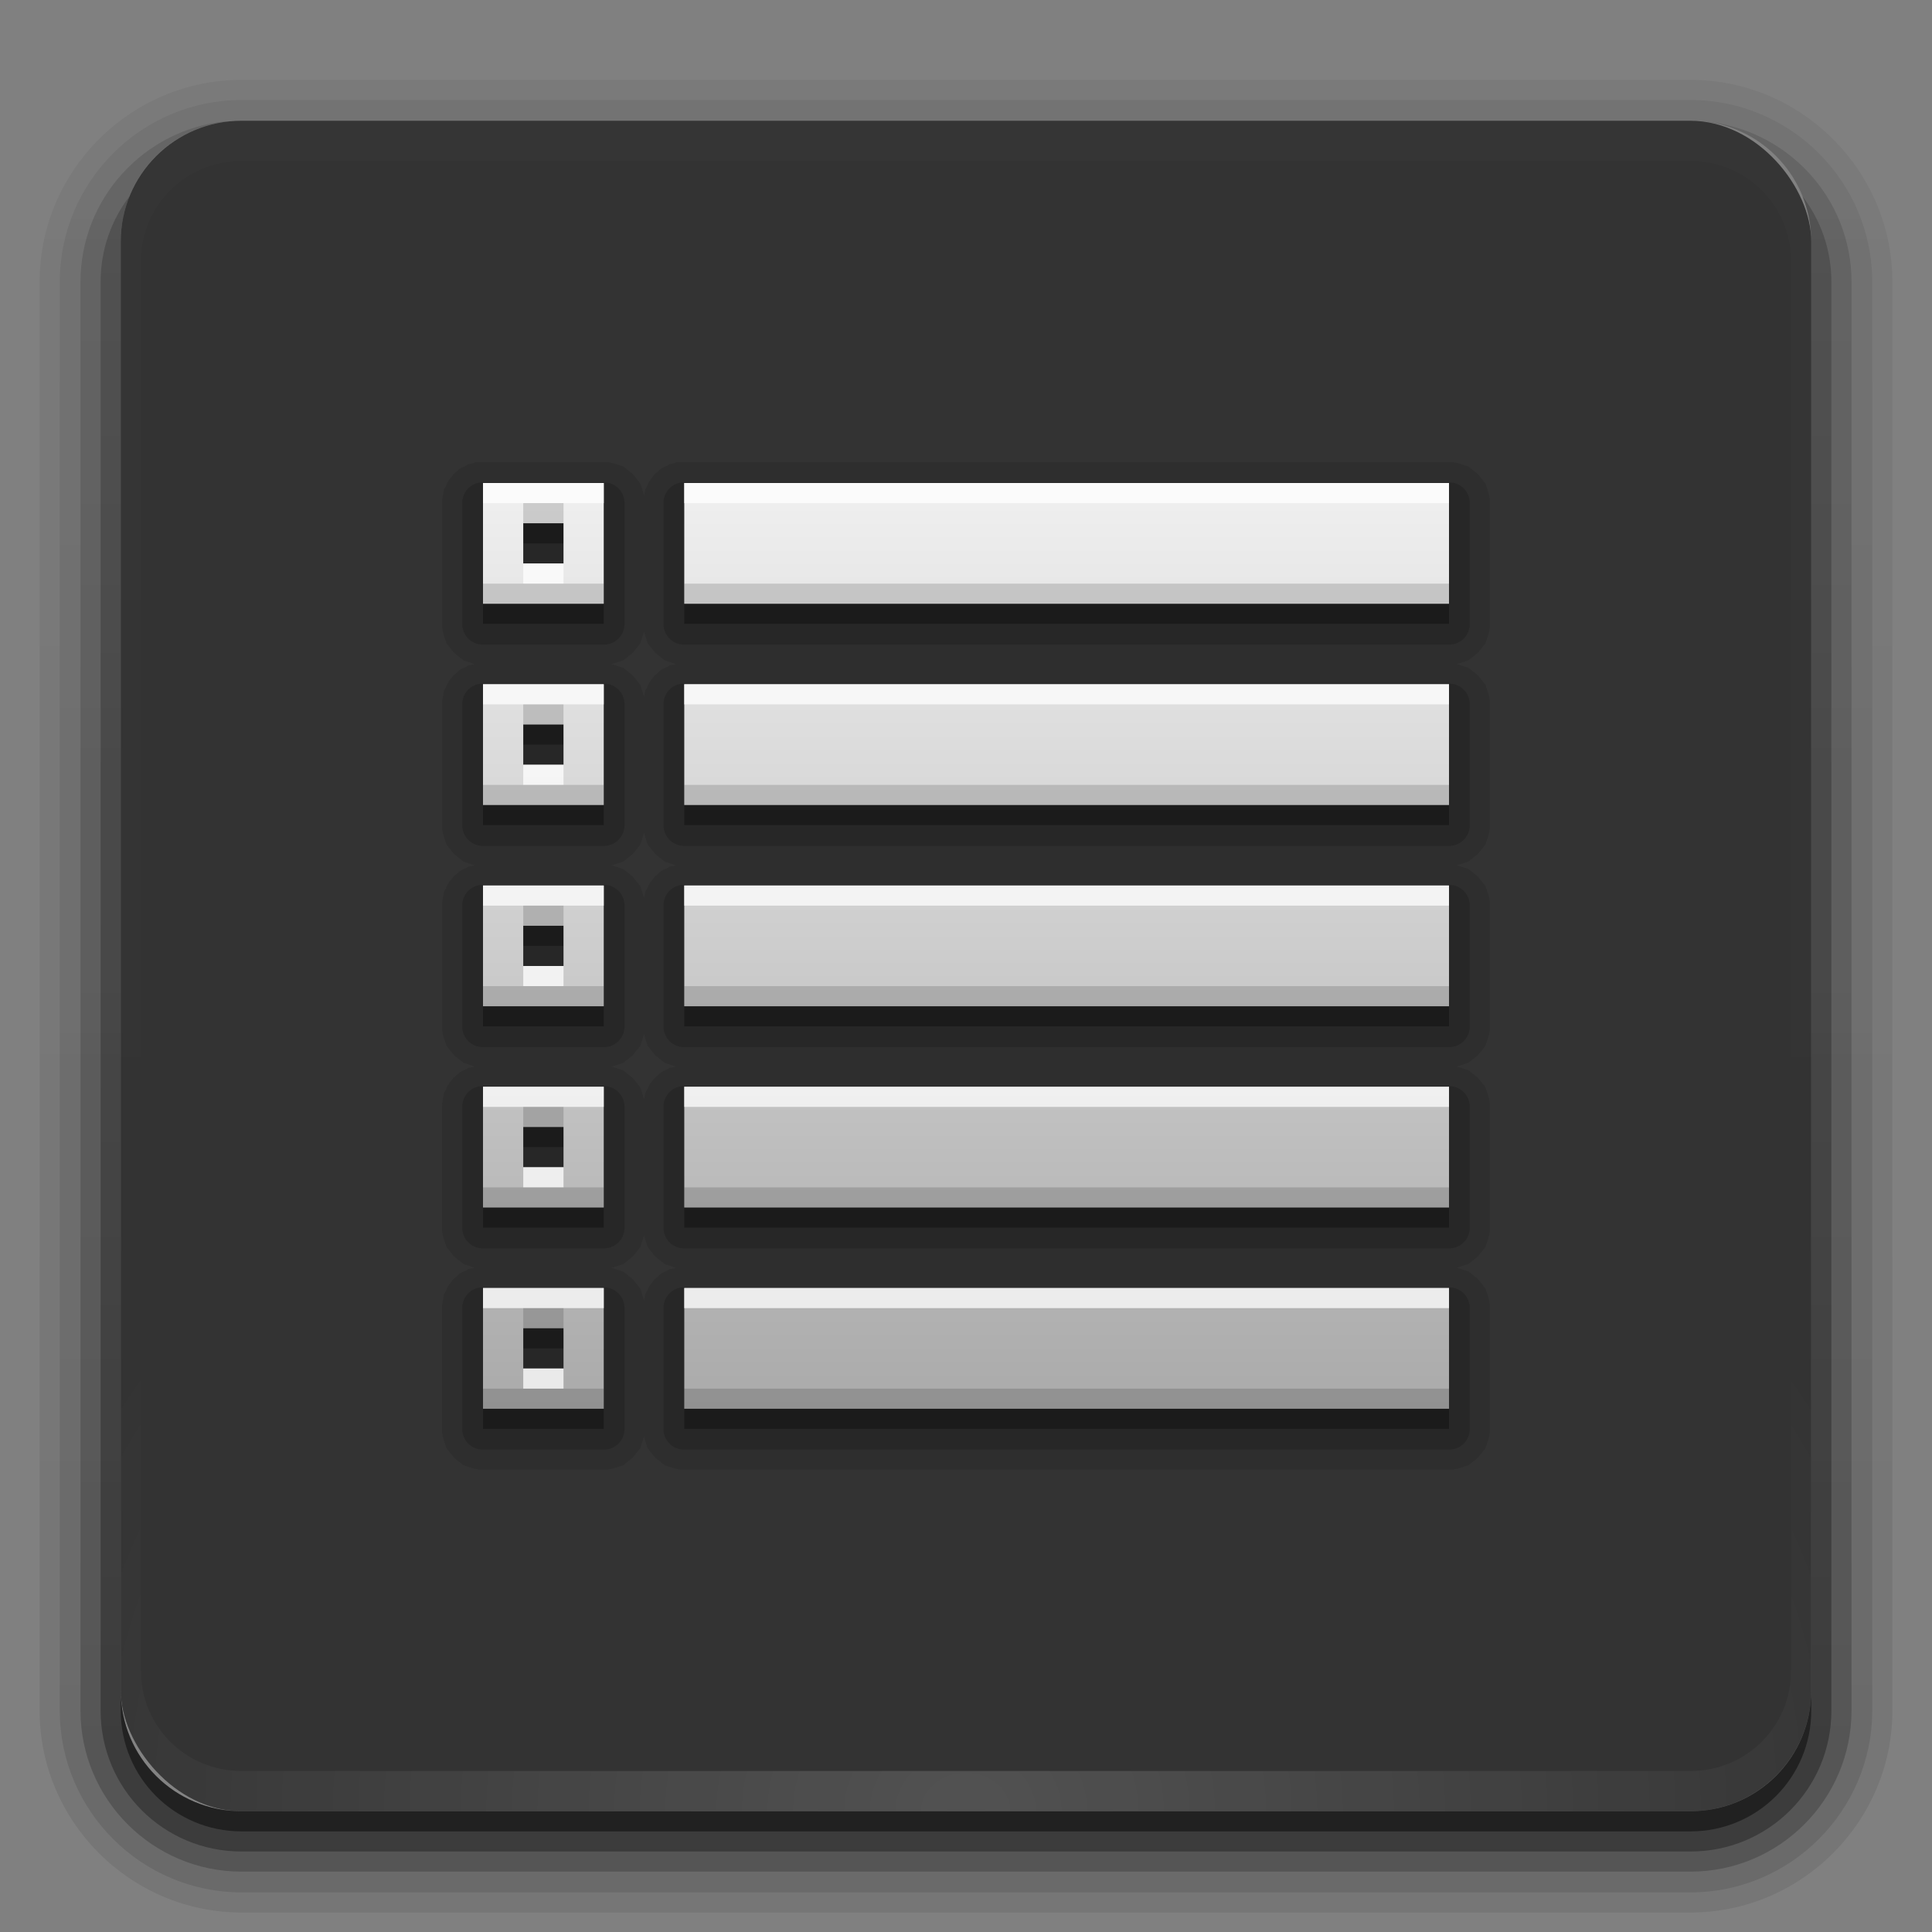 <svg xmlns="http://www.w3.org/2000/svg" xmlns:svg="http://www.w3.org/2000/svg" xmlns:xlink="http://www.w3.org/1999/xlink" id="svg2408" width="96" height="96" version="1.0" style="display:inline"><rect width="100%" height="100%" fill="#808080" stroke="none"/><defs id="defs2410"><linearGradient id="linearGradient3637"><stop style="stop-color:#f0f0f0;stop-opacity:1" id="stop3639" offset="0"/><stop style="stop-color:#dcdcdc;stop-opacity:1" id="stop3641" offset="1"/></linearGradient><linearGradient id="ButtonShadow" x1="45.448" x2="45.448" y1="92.54" y2="7.017" gradientTransform="scale(1.006,0.994)" gradientUnits="userSpaceOnUse"><stop style="stop-color:#000;stop-opacity:1" id="stop3750" offset="0"/><stop style="stop-color:#000;stop-opacity:.588" id="stop3752" offset="1"/></linearGradient><linearGradient id="linearGradient3737"><stop style="stop-color:#fff;stop-opacity:1" id="stop3739" offset="0"/><stop style="stop-color:#fff;stop-opacity:0" id="stop3741" offset="1"/></linearGradient><linearGradient id="linearGradient3700"><stop style="stop-color:#2276c5;stop-opacity:1" id="stop3702" offset="0"/><stop style="stop-color:#68baf4;stop-opacity:1" id="stop3704" offset="1"/></linearGradient><linearGradient id="linearGradient3706" x1="48" x2="48" y1="90" y2="5.988" gradientUnits="userSpaceOnUse" xlink:href="#linearGradient3700"/><linearGradient id="linearGradient3743" x1="36.357" x2="36.357" y1="6" y2="63.893" gradientUnits="userSpaceOnUse" xlink:href="#linearGradient3737"/><filter id="filter3174" color-interpolation-filters="sRGB"><feGaussianBlur id="feGaussianBlur3176" stdDeviation="1.71"/></filter><linearGradient id="linearGradient3188" x1="36.357" x2="36.357" y1="6" y2="63.893" gradientUnits="userSpaceOnUse" xlink:href="#linearGradient3737"/><linearGradient id="linearGradient3613" x1="48" x2="48" y1="20.221" y2="138.661" gradientUnits="userSpaceOnUse" xlink:href="#linearGradient3737"/><radialGradient id="radialGradient3619" cx="48" cy="90.172" r="42" fx="48" fy="90.172" gradientTransform="matrix(1.157,0,0,0.996,-7.551,0.197)" gradientUnits="userSpaceOnUse" xlink:href="#linearGradient3737"/><clipPath id="clipPath3613" clipPathUnits="userSpaceOnUse"><rect id="rect3615" width="84" height="84" x="6" y="6" rx="6" ry="6" style="fill:#fff;fill-opacity:1;fill-rule:nonzero;stroke:none"/></clipPath><linearGradient id="linearGradient2843" x1="48" x2="48" y1="90" y2="5.988" gradientTransform="translate(0,100)" gradientUnits="userSpaceOnUse" xlink:href="#linearGradient3700"/><linearGradient id="linearGradient2848" x1="48" x2="48" y1="90" y2="5.988" gradientUnits="userSpaceOnUse" xlink:href="#linearGradient3700"/><clipPath id="clipPath3625" clipPathUnits="userSpaceOnUse"><path style="fill:#fff;fill-opacity:1;stroke:none" id="path3627" d="M 0,0 0,96 96,96 96,0 0,0 z m 12,6 72,0 c 3.324,0 6,2.676 6,6 l 0,72 c 0,3.324 -2.676,6 -6,6 L 12,90 C 8.676,90 6,87.324 6,84 L 6,12 C 6,8.676 8.676,6 12,6 z"/></clipPath><linearGradient id="linearGradient3643" x1="44.512" x2="44.512" y1="6" y2="90.015" gradientUnits="userSpaceOnUse" xlink:href="#linearGradient3637"/><clipPath id="clipPath3649" clipPathUnits="userSpaceOnUse"><rect style="fill:#fff;fill-opacity:1;fill-rule:nonzero;stroke:none" id="rect3651" width="76" height="76" x="10" y="10" rx="4" ry="4"/></clipPath><filter id="filter3657" color-interpolation-filters="sRGB"><feGaussianBlur id="feGaussianBlur3659" stdDeviation="1.14"/></filter><clipPath id="clipPath3697" clipPathUnits="userSpaceOnUse"><rect style="fill:red;fill-opacity:1;fill-rule:nonzero;stroke:none" id="rect3699" width="76" height="76" x="10" y="10" rx="4" ry="4"/></clipPath><linearGradient id="linearGradient3804" x1="20.759" x2="20.759" y1="1" y2="45.017" gradientTransform="matrix(1.279,0,0,1.279,17.302,18.581)" gradientUnits="userSpaceOnUse" xlink:href="#linearGradient3309"/><linearGradient id="linearGradient3309" x1="63.999" x2="63.999" y1="3.1" y2="122.899" gradientUnits="userSpaceOnUse"><stop offset="0" style="stop-color:#f6f6f6;stop-opacity:1" id="stop3311"/><stop offset="1" style="stop-color:#d2d2d2;stop-opacity:1" id="stop3313"/></linearGradient><linearGradient id="linearGradient3806" x1="37.201" x2="37.201" y1="1" y2="45" gradientTransform="matrix(1.279,0,0,1.279,17.302,18.581)" gradientUnits="userSpaceOnUse" xlink:href="#linearGradient3397"/><linearGradient id="linearGradient3397"><stop offset="0" style="stop-color:#aaa;stop-opacity:1" id="stop3399"/><stop offset="1" style="stop-color:#8c8c8c;stop-opacity:1" id="stop3401"/></linearGradient><linearGradient id="linearGradient2940" x1="20.759" x2="20.759" y1="1" y2="45.017" gradientTransform="matrix(1.279,0,0,1.279,17.302,18.581)" gradientUnits="userSpaceOnUse" xlink:href="#linearGradient3309"/><linearGradient id="linearGradient3665" x1="20.759" x2="20.759" y1="1" y2="45.017" gradientTransform="matrix(0.93,0,0,-0.93,23.674,61.395)" gradientUnits="userSpaceOnUse" xlink:href="#linearGradient4081"/><linearGradient id="linearGradient3669" x1="20.759" x2="20.759" y1="1" y2="45.017" gradientTransform="matrix(0.473,0.127,0.127,-0.473,44.479,74.734)" gradientUnits="userSpaceOnUse" xlink:href="#linearGradient4081"/><linearGradient id="linearGradient3180" x1="-13" x2="-13" y1="17.009" y2="-.7" gradientUnits="userSpaceOnUse" xlink:href="#linearGradient4081"/><linearGradient id="linearGradient4081"><stop style="stop-color:#aaa;stop-opacity:1" id="stop4083" offset="0"/><stop style="stop-color:#f0f0f0;stop-opacity:1" id="stop4085" offset="1"/></linearGradient><linearGradient id="linearGradient2851" x1="-13" x2="-13" y1="17.009" y2="-.7" gradientUnits="userSpaceOnUse" xlink:href="#linearGradient4081"/><linearGradient id="linearGradient3692" x1="20.759" x2="20.759" y1="1" y2="45.017" gradientTransform="matrix(0.93,0,0,-0.93,23.674,61.395)" gradientUnits="userSpaceOnUse" xlink:href="#linearGradient4081"/><linearGradient id="linearGradient3697" x1="20.759" x2="20.759" y1="1" y2="45.017" gradientTransform="matrix(0.93,0,0,-0.93,23.674,61.395)" gradientUnits="userSpaceOnUse" xlink:href="#linearGradient4081"/><linearGradient id="linearGradient3701" x1="20.759" x2="20.759" y1="1" y2="45.017" gradientTransform="matrix(0.93,0,0,-0.93,23.674,61.395)" gradientUnits="userSpaceOnUse" xlink:href="#linearGradient4081"/><linearGradient id="linearGradient3720" x1="20.759" x2="20.759" y1="1" y2="45.017" gradientTransform="matrix(0.93,0,0,-0.93,23.674,61.395)" gradientUnits="userSpaceOnUse" xlink:href="#linearGradient4081"/><linearGradient id="linearGradient3725" x1="20.759" x2="20.759" y1="1" y2="45.017" gradientTransform="matrix(0.93,0,0,-0.93,23.674,62.395)" gradientUnits="userSpaceOnUse" xlink:href="#linearGradient4081"/><linearGradient id="linearGradient3727" x1="20.759" x2="20.759" y1="1" y2="45.017" gradientTransform="matrix(0.93,0,0,-0.93,23.674,61.395)" gradientUnits="userSpaceOnUse" xlink:href="#linearGradient4081"/><linearGradient id="linearGradient3708" x1="29.827" x2="65.694" y1="51.954" y2="51.954" gradientTransform="matrix(0,1,-1,0,96,0)" gradientUnits="userSpaceOnUse" xlink:href="#StandardGradient"/><linearGradient id="StandardGradient" x1="11.347" x2="11.347" y1="6" y2="16.013" gradientTransform="translate(-3,-3)" gradientUnits="userSpaceOnUse"><stop id="stop3177" offset="0" style="stop-color:#000;stop-opacity:.863"/><stop id="stop3179" offset="1" style="stop-color:#000;stop-opacity:.471"/></linearGradient><linearGradient id="linearGradient3831" x1="29.827" x2="65.694" y1="51.954" y2="51.954" gradientTransform="matrix(0,-1,-1,0,96,97)" gradientUnits="userSpaceOnUse" xlink:href="#linearGradient4081"/><linearGradient id="linearGradient3833" x1="29.827" x2="65.694" y1="51.954" y2="51.954" gradientTransform="matrix(0,-1,-1,0,96,96)" gradientUnits="userSpaceOnUse" xlink:href="#linearGradient4081"/><linearGradient id="linearGradient3682" x1="29.827" x2="65.694" y1="51.954" y2="51.954" gradientTransform="matrix(0,-1,-1,0,96,96)" gradientUnits="userSpaceOnUse" xlink:href="#linearGradient4081"/><linearGradient id="linearGradient3699" x1="29.827" x2="65.694" y1="51.954" y2="51.954" gradientTransform="matrix(0,-1,-1,0,96,96)" gradientUnits="userSpaceOnUse" xlink:href="#linearGradient4081"/><linearGradient id="linearGradient3712" x1="29.827" x2="65.694" y1="51.954" y2="51.954" gradientTransform="matrix(0,-1,-1,0,96,97)" gradientUnits="userSpaceOnUse" xlink:href="#linearGradient4081"/><linearGradient id="linearGradient3714" x1="29.827" x2="65.694" y1="51.954" y2="51.954" gradientTransform="matrix(0,-1,-1,0,96,96)" gradientUnits="userSpaceOnUse" xlink:href="#linearGradient4081"/><linearGradient id="linearGradient3708-7" x1="29.827" x2="65.694" y1="51.954" y2="51.954" gradientTransform="matrix(0,1,-1,0,96,0)" gradientUnits="userSpaceOnUse" xlink:href="#StandardGradient-8"/><linearGradient id="StandardGradient-8" x1="11.347" x2="11.347" y1="6" y2="16.013" gradientTransform="translate(-3,-3)" gradientUnits="userSpaceOnUse"><stop id="stop3177-6" offset="0" style="stop-color:#000;stop-opacity:.863"/><stop id="stop3179-8" offset="1" style="stop-color:#000;stop-opacity:.471"/></linearGradient><linearGradient id="linearGradient2947" x1="29.827" x2="65.694" y1="51.954" y2="51.954" gradientTransform="matrix(0,1,-1,0,183,0)" gradientUnits="userSpaceOnUse" xlink:href="#StandardGradient-8"/><linearGradient id="linearGradient3728" x1="56" x2="56" y1="72" y2="24" gradientUnits="userSpaceOnUse" xlink:href="#linearGradient4081"/><linearGradient id="linearGradient3710" x1="24" x2="72" y1="48" y2="48" gradientTransform="matrix(0,-1,1,0,0,96)" gradientUnits="userSpaceOnUse" xlink:href="#linearGradient4081"/><linearGradient id="linearGradient3716" x1="24" x2="72" y1="48" y2="48" gradientTransform="matrix(0,-1,1,0,0,97)" gradientUnits="userSpaceOnUse" xlink:href="#linearGradient4081"/><linearGradient id="linearGradient3718" x1="24" x2="72" y1="48" y2="48" gradientTransform="matrix(0,-1,1,0,0,96)" gradientUnits="userSpaceOnUse" xlink:href="#linearGradient4081"/><linearGradient id="linearGradient3723" x1="24" x2="72" y1="48" y2="48" gradientTransform="matrix(0,-1,1,0,0,96)" gradientUnits="userSpaceOnUse" xlink:href="#linearGradient4081"/><linearGradient id="linearGradient3729" x1="24" x2="72" y1="48" y2="48" gradientTransform="matrix(0,-1,1,0,0,95)" gradientUnits="userSpaceOnUse" xlink:href="#linearGradient4081"/><linearGradient id="linearGradient3709" x1="27" x2="69" y1="48" y2="48" gradientTransform="matrix(0,-1,1,0,0,97)" gradientUnits="userSpaceOnUse" xlink:href="#linearGradient4081"/><linearGradient id="linearGradient3711" x1="27" x2="69" y1="48" y2="48" gradientTransform="matrix(0,-1,1,0,0,96)" gradientUnits="userSpaceOnUse" xlink:href="#linearGradient4081"/><linearGradient id="linearGradient3719" x1="27" x2="69" y1="48" y2="48" gradientTransform="matrix(0,-1,1,0,0,95)" gradientUnits="userSpaceOnUse" xlink:href="#linearGradient4081"/><linearGradient id="linearGradient3721" x1="27" x2="69" y1="48" y2="48" gradientTransform="matrix(0,-1,1,0,0,96)" gradientUnits="userSpaceOnUse" xlink:href="#linearGradient4081"/><linearGradient id="linearGradient3750" x1="49" x2="49" y1="70" y2="23.729" gradientUnits="userSpaceOnUse" xlink:href="#linearGradient4081"/><linearGradient id="linearGradient3800" x1="49" x2="49" y1="70" y2="23.729" gradientUnits="userSpaceOnUse" xlink:href="#linearGradient4081"/><linearGradient id="linearGradient3803" x1="49" x2="49" y1="70" y2="23.729" gradientUnits="userSpaceOnUse" xlink:href="#linearGradient4081"/><linearGradient id="linearGradient3808" x1="49" x2="49" y1="70" y2="23.729" gradientTransform="translate(0,-10)" gradientUnits="userSpaceOnUse" xlink:href="#linearGradient4081"/><linearGradient id="linearGradient3812" x1="49" x2="49" y1="70" y2="23.729" gradientTransform="translate(0,-30)" gradientUnits="userSpaceOnUse" xlink:href="#linearGradient4081"/><linearGradient id="linearGradient3816" x1="49" x2="49" y1="70" y2="23.729" gradientTransform="translate(0,-40)" gradientUnits="userSpaceOnUse" xlink:href="#linearGradient4081"/><linearGradient id="linearGradient3818" x1="49" x2="49" y1="70" y2="23.729" gradientUnits="userSpaceOnUse" xlink:href="#linearGradient4081"/><linearGradient id="linearGradient3825" x1="49" x2="49" y1="70" y2="23.729" gradientTransform="translate(0,1)" gradientUnits="userSpaceOnUse" xlink:href="#linearGradient4081"/><linearGradient id="linearGradient3827" x1="49" x2="49" y1="70" y2="23.729" gradientUnits="userSpaceOnUse" xlink:href="#linearGradient4081"/><linearGradient id="linearGradient3834" x1="49" x2="49" y1="70" y2="23.729" gradientTransform="translate(0,-1)" gradientUnits="userSpaceOnUse" xlink:href="#linearGradient4081"/><linearGradient id="linearGradient3836" x1="49" x2="49" y1="70" y2="23.729" gradientUnits="userSpaceOnUse" xlink:href="#linearGradient4081"/><linearGradient id="linearGradient3016" x1="32.251" x2="32.251" y1="6.132" y2="90.239" gradientTransform="matrix(1.024,0,0,-1.012,-1.143,98.071)" gradientUnits="userSpaceOnUse" xlink:href="#ButtonShadow-0"/><linearGradient id="ButtonShadow-0" x1="45.448" x2="45.448" y1="92.54" y2="7.017" gradientTransform="matrix(1.006,0,0,0.994,100,0)" gradientUnits="userSpaceOnUse"><stop style="stop-color:#000;stop-opacity:1" id="stop3750-8" offset="0"/><stop style="stop-color:#000;stop-opacity:.588" id="stop3752-5" offset="1"/></linearGradient><linearGradient id="linearGradient3780" x1="32.251" x2="32.251" y1="6.132" y2="90.239" gradientTransform="matrix(1.024,0,0,-1.012,-1.143,98.071)" gradientUnits="userSpaceOnUse" xlink:href="#ButtonShadow-0"/><linearGradient id="linearGradient3184" x1="45.448" x2="45.448" y1="92.54" y2="7.017" gradientTransform="matrix(1.006,0,0,0.994,100,0)" gradientUnits="userSpaceOnUse"><stop style="stop-color:#000;stop-opacity:1" id="stop3186" offset="0"/><stop style="stop-color:#000;stop-opacity:.588" id="stop3188" offset="1"/></linearGradient><linearGradient id="linearGradient3772" x1="32.251" x2="32.251" y1="6.132" y2="90.239" gradientTransform="matrix(1.024,0,0,-1.012,-1.143,98.071)" gradientUnits="userSpaceOnUse" xlink:href="#ButtonShadow-0"/><linearGradient id="linearGradient3191" x1="45.448" x2="45.448" y1="92.54" y2="7.017" gradientTransform="matrix(1.006,0,0,0.994,100,0)" gradientUnits="userSpaceOnUse"><stop style="stop-color:#000;stop-opacity:1" id="stop3193" offset="0"/><stop style="stop-color:#000;stop-opacity:.588" id="stop3195" offset="1"/></linearGradient><linearGradient id="linearGradient3725-2" x1="32.251" x2="32.251" y1="6.132" y2="90.239" gradientTransform="matrix(1.024,0,0,-1.012,-1.143,98.071)" gradientUnits="userSpaceOnUse" xlink:href="#ButtonShadow-0"/><linearGradient id="linearGradient3198" x1="45.448" x2="45.448" y1="92.54" y2="7.017" gradientTransform="matrix(1.006,0,0,0.994,100,0)" gradientUnits="userSpaceOnUse"><stop style="stop-color:#000;stop-opacity:1" id="stop3200" offset="0"/><stop style="stop-color:#000;stop-opacity:.588" id="stop3202" offset="1"/></linearGradient><linearGradient id="linearGradient3721-5" x1="32.251" x2="32.251" y1="6.132" y2="90.239" gradientTransform="matrix(1,0,0,-1,0,97)" gradientUnits="userSpaceOnUse" xlink:href="#ButtonShadow-0"/><linearGradient id="linearGradient3205" x1="45.448" x2="45.448" y1="92.54" y2="7.017" gradientTransform="matrix(1.006,0,0,0.994,100,0)" gradientUnits="userSpaceOnUse"><stop style="stop-color:#000;stop-opacity:1" id="stop3207" offset="0"/><stop style="stop-color:#000;stop-opacity:.588" id="stop3209" offset="1"/></linearGradient><linearGradient id="linearGradient3216" x1="32.251" x2="32.251" y1="6.132" y2="90.239" gradientTransform="matrix(1.024,0,0,-1.012,-1.143,98.071)" gradientUnits="userSpaceOnUse" xlink:href="#ButtonShadow-0"/><linearGradient id="linearGradient3188-6" x1="36.357" x2="36.357" y1="6" y2="63.893" gradientUnits="userSpaceOnUse" xlink:href="#linearGradient3737-0"/><linearGradient id="linearGradient3737-0"><stop style="stop-color:#fff;stop-opacity:1" id="stop3739-2" offset="0"/><stop style="stop-color:#fff;stop-opacity:0" id="stop3741-7" offset="1"/></linearGradient><radialGradient id="radialGradient3619-6" cx="48" cy="90.172" r="42" fx="48" fy="90.172" gradientTransform="matrix(1.157,0,0,0.996,-7.551,0.197)" gradientUnits="userSpaceOnUse" xlink:href="#linearGradient3737-0"/></defs><g id="layer2" style="display:none"><rect style="opacity:.9;fill:url(#ButtonShadow);fill-opacity:1;fill-rule:nonzero;stroke:none;filter:url(#filter3174)" id="rect3745" width="86" height="85" x="5" y="7" clip-path="url(#clipPath3625)" rx="6" ry="6"/></g><g id="layer5" style="display:inline"><path style="opacity:.08;fill:url(#linearGradient3216);fill-opacity:1;fill-rule:nonzero;stroke:none;display:inline" id="path3786" d="M 12,3.969 C 6.489,3.969 1.969,8.489 1.969,14 l 0,71 c 0,5.511 4.52,10.031 10.031,10.031 l 72,0 c 5.511,0 10.031,-4.52 10.031,-10.031 l 0,-71 C 94.031,8.489 89.511,3.969 84,3.969 l -72,0 z M 12,6 84,6 c 3.324,0 6,2.676 6,6 l 0,72 c 0,3.324 -2.676,6 -6,6 L 12,90 C 8.676,90 6,87.324 6,84 L 6,12 C 6,8.676 8.676,6 12,6 z"/><path style="opacity:.1;fill:url(#linearGradient3780);fill-opacity:1;fill-rule:nonzero;stroke:none;display:inline" id="path3778" d="M 12,4.969 C 7.028,4.969 2.969,9.028 2.969,14 l 0,71 c 0,4.972 4.06,9.031 9.031,9.031 l 72,0 c 4.972,0 9.031,-4.06 9.031,-9.031 l 0,-71 C 93.031,9.028 88.972,4.969 84,4.969 l -72,0 z M 12,6 84,6 c 3.324,0 6,2.676 6,6 l 0,72 c 0,3.324 -2.676,6 -6,6 L 12,90 C 8.676,90 6,87.324 6,84 L 6,12 C 6,8.676 8.676,6 12,6 z"/><path style="opacity:.2;fill:url(#linearGradient3772);fill-opacity:1;fill-rule:nonzero;stroke:none;display:inline" id="path3770" d="M 11.188,6.031 C 7.16,6.442 4,9.866 4,14 l 0,71 c 0,4.409 3.591,8 8,8 l 72,0 c 4.409,0 8,-3.591 8,-8 L 92,14 C 92,9.803 88.741,6.354 84.625,6.031 87.658,6.337 90,8.884 90,12 l 0,72 c 0,3.324 -2.676,6 -6,6 L 12,90 C 8.676,90 6,87.324 6,84 L 6,12 c 0,-3.116 2.342,-5.663 5.375,-5.969 -0.062,0.005 -0.126,-0.006 -0.188,0 z"/><path style="opacity:.3;fill:url(#linearGradient3725-2);fill-opacity:1;fill-rule:nonzero;stroke:none;display:inline" id="rect3723" d="M 6.438,9.75 C 5.538,10.927 5,12.397 5,14 l 0,71 c 0,3.878 3.122,7 7,7 l 72,0 c 3.878,0 7,-3.122 7,-7 L 91,14 C 91,12.397 90.462,10.927 89.562,9.75 89.842,10.444 90,11.204 90,12 l 0,72 c 0,3.324 -2.676,6 -6,6 L 12,90 C 8.676,90 6,87.324 6,84 L 6,12 C 6,11.204 6.158,10.444 6.438,9.75 z"/><path style="opacity:.45;fill:url(#linearGradient3721-5);fill-opacity:1;fill-rule:nonzero;stroke:none;display:inline" id="rect3716" d="m 6,84 0,1 c 0,3.324 2.676,6 6,6 l 72,0 c 3.324,0 6,-2.676 6,-6 l 0,-1 c 0,3.324 -2.676,6 -6,6 L 12,90 C 8.676,90 6,87.324 6,84 z"/></g><g id="layer1" style="display:none"><rect style="opacity:.7;fill:#000;fill-opacity:1;fill-rule:nonzero;stroke:none" id="rect2419" width="84" height="84" x="6" y="6" rx="6" ry="6"/><path style="opacity:.08;fill:#000;fill-opacity:1;fill-rule:nonzero;stroke:none" id="rect3726" d="m 14,10 c -2.216,0 -4,1.784 -4,4 l 0,68 c 0,2.216 1.784,4 4,4 l 68,0 c 2.216,0 4,-1.784 4,-4 l 0,-68 c 0,-2.216 -1.784,-4 -4,-4 l -68,0 z m 0,3.062 68,0 c 0.579,0 0.938,0.359 0.938,0.938 l 0,68 c 0,0.579 -0.359,0.938 -0.938,0.938 l -68,0 c -0.579,0 -0.938,-0.359 -0.938,-0.938 l 0,-68 c 0,-0.579 0.359,-0.938 0.938,-0.938 z"/><path style="fill:url(#linearGradient3643);fill-opacity:1;fill-rule:nonzero;stroke:none" id="rect3629" d="M 12,6 C 8.676,6 6,8.676 6,12 l 0,72 c 0,3.324 2.676,6 6,6 l 72,0 c 3.324,0 6,-2.676 6,-6 L 90,12 C 90,8.676 87.324,6 84,6 L 12,6 z m 2,4 68,0 c 2.216,0 4,1.784 4,4 l 0,68 c 0,2.216 -1.784,4 -4,4 l -68,0 c -2.216,0 -4,-1.784 -4,-4 l 0,-68 c 0,-2.216 1.784,-4 4,-4 z"/><path style="fill:url(#linearGradient3188);fill-opacity:1;fill-rule:nonzero;stroke:none" id="rect3728" d="M 12,6 C 8.676,6 6,8.676 6,12 l 0,2 0,68 0,2 c 0,0.335 0.041,0.651 0.094,0.969 0.049,0.296 0.097,0.597 0.188,0.875 0.01,0.03 0.021,0.064 0.031,0.094 0.099,0.288 0.235,0.547 0.375,0.812 0.145,0.274 0.316,0.536 0.5,0.781 0.184,0.246 0.374,0.473 0.594,0.688 0.44,0.428 0.943,0.815 1.5,1.094 0.279,0.14 0.573,0.247 0.875,0.344 -0.256,-0.1 -0.487,-0.236 -0.719,-0.375 -0.007,-0.004 -0.024,0.004 -0.031,0 -0.032,-0.019 -0.062,-0.043 -0.094,-0.062 -0.12,-0.077 -0.231,-0.164 -0.344,-0.25 -0.106,-0.081 -0.213,-0.161 -0.312,-0.25 C 8.478,88.557 8.309,88.373 8.156,88.188 8.049,88.057 7.938,87.922 7.844,87.781 7.819,87.743 7.805,87.695 7.781,87.656 7.716,87.553 7.651,87.452 7.594,87.344 7.493,87.149 7.388,86.928 7.312,86.719 7.305,86.697 7.289,86.678 7.281,86.656 7.249,86.564 7.245,86.469 7.219,86.375 7.188,86.268 7.148,86.172 7.125,86.062 7.052,85.721 7,85.364 7,85 L 7,83 7,15 7,13 C 7,10.218 9.218,8 12,8 l 2,0 68,0 2,0 c 2.782,0 5,2.218 5,5 l 0,2 0,68 0,2 c 0,0.364 -0.052,0.721 -0.125,1.062 -0.044,0.207 -0.088,0.398 -0.156,0.594 -0.008,0.022 -0.023,0.041 -0.031,0.062 -0.063,0.174 -0.138,0.367 -0.219,0.531 -0.042,0.083 -0.079,0.17 -0.125,0.25 -0.055,0.097 -0.127,0.188 -0.188,0.281 -0.094,0.141 -0.205,0.276 -0.312,0.406 -0.143,0.174 -0.303,0.347 -0.469,0.5 -0.011,0.01 -0.02,0.021 -0.031,0.031 -0.138,0.126 -0.285,0.234 -0.438,0.344 -0.103,0.073 -0.204,0.153 -0.312,0.219 -0.007,0.004 -0.024,-0.004 -0.031,0 -0.232,0.139 -0.463,0.275 -0.719,0.375 0.302,-0.097 0.596,-0.204 0.875,-0.344 0.557,-0.279 1.06,-0.666 1.5,-1.094 0.22,-0.214 0.409,-0.442 0.594,-0.688 0.184,-0.246 0.355,-0.508 0.5,-0.781 0.14,-0.265 0.276,-0.525 0.375,-0.812 0.01,-0.031 0.021,-0.063 0.031,-0.094 0.09,-0.278 0.139,-0.579 0.188,-0.875 C 89.959,84.651 90,84.335 90,84 l 0,-2 0,-68 0,-2 C 90,8.676 87.324,6 84,6 L 12,6 z"/><path id="path3615" d="M 12,90 C 8.676,90 6,87.324 6,84 L 6,82 6,14 6,12 c 0,-0.335 0.041,-0.651 0.094,-0.969 0.049,-0.296 0.097,-0.597 0.188,-0.875 C 6.291,10.126 6.302,10.093 6.312,10.062 6.411,9.775 6.547,9.515 6.688,9.25 6.832,8.976 7.003,8.714 7.188,8.469 7.372,8.223 7.561,7.995 7.781,7.781 8.221,7.353 8.724,6.967 9.281,6.688 9.56,6.548 9.855,6.441 10.156,6.344 9.9,6.444 9.67,6.58 9.438,6.719 c -0.007,0.004 -0.024,-0.004 -0.031,0 -0.032,0.019 -0.062,0.043 -0.094,0.062 -0.12,0.077 -0.231,0.164 -0.344,0.25 -0.106,0.081 -0.213,0.161 -0.312,0.25 C 8.478,7.443 8.309,7.627 8.156,7.812 8.049,7.943 7.938,8.078 7.844,8.219 7.819,8.257 7.805,8.305 7.781,8.344 7.716,8.447 7.651,8.548 7.594,8.656 7.493,8.851 7.388,9.072 7.312,9.281 7.305,9.303 7.289,9.322 7.281,9.344 7.249,9.436 7.245,9.531 7.219,9.625 7.188,9.732 7.148,9.828 7.125,9.938 7.052,10.279 7,10.636 7,11 l 0,2 0,68 0,2 c 0,2.782 2.218,5 5,5 l 2,0 68,0 2,0 c 2.782,0 5,-2.218 5,-5 l 0,-2 0,-68 0,-2 C 89,10.636 88.948,10.279 88.875,9.938 88.831,9.731 88.787,9.54 88.719,9.344 88.711,9.322 88.695,9.303 88.688,9.281 88.625,9.108 88.549,8.914 88.469,8.75 88.427,8.667 88.39,8.58 88.344,8.5 88.289,8.403 88.217,8.312 88.156,8.219 88.062,8.078 87.951,7.943 87.844,7.812 87.701,7.638 87.541,7.466 87.375,7.312 87.364,7.302 87.355,7.291 87.344,7.281 87.205,7.156 87.059,7.047 86.906,6.938 86.804,6.864 86.702,6.784 86.594,6.719 c -0.007,-0.004 -0.024,0.004 -0.031,0 -0.232,-0.139 -0.463,-0.275 -0.719,-0.375 0.302,0.097 0.596,0.204 0.875,0.344 0.557,0.279 1.06,0.666 1.5,1.094 0.22,0.214 0.409,0.442 0.594,0.688 0.184,0.246 0.355,0.508 0.5,0.781 0.14,0.265 0.276,0.525 0.375,0.812 0.01,0.031 0.021,0.063 0.031,0.094 0.09,0.278 0.139,0.579 0.188,0.875 C 89.959,11.349 90,11.665 90,12 l 0,2 0,68 0,2 c 0,3.324 -2.676,6 -6,6 l -72,0 z" style="opacity:.6;fill:url(#radialGradient3619);fill-opacity:1;fill-rule:nonzero;stroke:none"/><rect id="rect2841" width="84" height="84" x="6" y="106" rx="6" ry="6" style="fill:url(#linearGradient2843);fill-opacity:1;fill-rule:nonzero;stroke:none"/><rect id="rect3634" width="76" height="76" x="10" y="110" rx="4" ry="4" style="fill:red;fill-opacity:1;fill-rule:nonzero;stroke:none"/><path style="font-size:medium;font-style:normal;font-variant:normal;font-weight:400;font-stretch:normal;text-indent:0;text-align:start;text-decoration:none;line-height:normal;letter-spacing:normal;word-spacing:normal;text-transform:none;direction:ltr;block-progression:tb;writing-mode:lr-tb;text-anchor:start;color:#000;fill:#000;fill-opacity:1;stroke:none;stroke-width:2;marker:none;visibility:visible;display:inline;overflow:visible;filter:url(#filter3657);enable-background:accumulate;font-family:Abandoned Bitplane;-inkscape-font-specification:Abandoned Bitplane" id="rect3647" d="m 14,9 c -2.753,0 -5,2.247 -5,5 l 0,68 c 0,2.753 2.247,5 5,5 l 68,0 c 2.753,0 5,-2.247 5,-5 L 87,14 C 87,11.247 84.753,9 82,9 L 14,9 z m 0,2 68,0 c 1.679,0 3,1.321 3,3 l 0,68 c 0,1.679 -1.321,3 -3,3 l -68,0 c -1.679,0 -3,-1.321 -3,-3 l 0,-68 c 0,-1.679 1.321,-3 3,-3 z" clip-path="url(#clipPath3649)" transform="translate(-110,0)"/><path style="opacity:.16;fill:#000;fill-opacity:1;fill-rule:nonzero;stroke:none" id="path3709" d="m 14.089,10 c -2.216,0 -4,1.784 -4,4 l 0,68 c 0,2.216 1.784,4 4,4 l 68,0 c 2.216,0 4,-1.784 4,-4 l 0,-68 c 0,-2.216 -1.784,-4 -4,-4 l -68,0 z m 0,2 68,0 c 1.14,0 2,0.86 2,2 l 0,68 c 0,1.14 -0.86,2 -2,2 l -68,0 c -1.14,0 -2,-0.86 -2,-2 l 0,-68 c 0,-1.14 0.86,-2 2,-2 z"/><path style="opacity:.36;fill:#000;fill-opacity:1;fill-rule:nonzero;stroke:none" id="path3707" d="m 14,10 c -2.216,0 -4,1.784 -4,4 l 0,68 c 0,2.216 1.784,4 4,4 l 68,0 c 2.216,0 4,-1.784 4,-4 l 0,-68 c 0,-2.216 -1.784,-4 -4,-4 l -68,0 z m 0,1 68,0 c 1.674,0 3,1.326 3,3 l 0,68 c 0,1.674 -1.326,3 -3,3 l -68,0 c -1.674,0 -3,-1.326 -3,-3 l 0,-68 c 0,-1.674 1.326,-3 3,-3 z"/></g><g id="layer10" style="display:inline"><rect style="opacity:.6;fill:#000;fill-opacity:1;fill-rule:nonzero;stroke:none;display:inline" id="rect2419-7" width="84" height="84" x="6" y="6" rx="6" ry="6"/><path style="opacity:.01;fill:url(#linearGradient3188-6);fill-opacity:1;fill-rule:nonzero;stroke:none;display:inline" id="rect3728-4" d="M 12,6 C 8.676,6 6,8.676 6,12 l 0,2 0,68 0,2 c 0,0.335 0.041,0.651 0.094,0.969 0.049,0.296 0.097,0.597 0.188,0.875 0.01,0.03 0.021,0.064 0.031,0.094 0.099,0.288 0.235,0.547 0.375,0.812 0.145,0.274 0.316,0.536 0.5,0.781 0.184,0.246 0.374,0.473 0.594,0.688 0.44,0.428 0.943,0.815 1.5,1.094 0.279,0.14 0.573,0.247 0.875,0.344 -0.256,-0.1 -0.487,-0.236 -0.719,-0.375 -0.007,-0.004 -0.024,0.004 -0.031,0 -0.032,-0.019 -0.062,-0.043 -0.094,-0.062 -0.12,-0.077 -0.231,-0.164 -0.344,-0.25 -0.106,-0.081 -0.213,-0.161 -0.312,-0.25 C 8.478,88.557 8.309,88.373 8.156,88.188 8.049,88.057 7.938,87.922 7.844,87.781 7.819,87.743 7.805,87.695 7.781,87.656 7.716,87.553 7.651,87.452 7.594,87.344 7.493,87.149 7.388,86.928 7.312,86.719 7.305,86.697 7.289,86.678 7.281,86.656 7.249,86.564 7.245,86.469 7.219,86.375 7.188,86.268 7.148,86.172 7.125,86.062 7.052,85.721 7,85.364 7,85 L 7,83 7,15 7,13 C 7,10.218 9.218,8 12,8 l 2,0 68,0 2,0 c 2.782,0 5,2.218 5,5 l 0,2 0,68 0,2 c 0,0.364 -0.052,0.721 -0.125,1.062 -0.044,0.207 -0.088,0.398 -0.156,0.594 -0.008,0.022 -0.023,0.041 -0.031,0.062 -0.063,0.174 -0.138,0.367 -0.219,0.531 -0.042,0.083 -0.079,0.17 -0.125,0.25 -0.055,0.097 -0.127,0.188 -0.188,0.281 -0.094,0.141 -0.205,0.276 -0.312,0.406 -0.143,0.174 -0.303,0.347 -0.469,0.5 -0.011,0.01 -0.02,0.021 -0.031,0.031 -0.138,0.126 -0.285,0.234 -0.438,0.344 -0.103,0.073 -0.204,0.153 -0.312,0.219 -0.007,0.004 -0.024,-0.004 -0.031,0 -0.232,0.139 -0.463,0.275 -0.719,0.375 0.302,-0.097 0.596,-0.204 0.875,-0.344 0.557,-0.279 1.06,-0.666 1.5,-1.094 0.22,-0.214 0.409,-0.442 0.594,-0.688 0.184,-0.246 0.355,-0.508 0.5,-0.781 0.14,-0.265 0.276,-0.525 0.375,-0.812 0.01,-0.031 0.021,-0.063 0.031,-0.094 0.09,-0.278 0.139,-0.579 0.188,-0.875 C 89.959,84.651 90,84.335 90,84 l 0,-2 0,-68 0,-2 C 90,8.676 87.324,6 84,6 L 12,6 z"/><path id="path3615-2" d="M 12,90 C 8.676,90 6,87.324 6,84 L 6,82 6,14 6,12 c 0,-0.335 0.041,-0.651 0.094,-0.969 0.049,-0.296 0.097,-0.597 0.188,-0.875 C 6.291,10.126 6.302,10.093 6.312,10.062 6.411,9.775 6.547,9.515 6.688,9.25 6.832,8.976 7.003,8.714 7.188,8.469 7.372,8.223 7.561,7.995 7.781,7.781 8.221,7.353 8.724,6.967 9.281,6.688 9.56,6.548 9.855,6.441 10.156,6.344 9.9,6.444 9.67,6.58 9.438,6.719 c -0.007,0.004 -0.024,-0.004 -0.031,0 -0.032,0.019 -0.062,0.043 -0.094,0.062 -0.12,0.077 -0.231,0.164 -0.344,0.25 -0.106,0.081 -0.213,0.161 -0.312,0.25 C 8.478,7.443 8.309,7.627 8.156,7.812 8.049,7.943 7.938,8.078 7.844,8.219 7.819,8.257 7.805,8.305 7.781,8.344 7.716,8.447 7.651,8.548 7.594,8.656 7.493,8.851 7.388,9.072 7.312,9.281 7.305,9.303 7.289,9.322 7.281,9.344 7.249,9.436 7.245,9.531 7.219,9.625 7.188,9.732 7.148,9.828 7.125,9.938 7.052,10.279 7,10.636 7,11 l 0,2 0,68 0,2 c 0,2.782 2.218,5 5,5 l 2,0 68,0 2,0 c 2.782,0 5,-2.218 5,-5 l 0,-2 0,-68 0,-2 C 89,10.636 88.948,10.279 88.875,9.938 88.831,9.731 88.787,9.54 88.719,9.344 88.711,9.322 88.695,9.303 88.688,9.281 88.625,9.108 88.549,8.914 88.469,8.75 88.427,8.667 88.39,8.58 88.344,8.5 88.289,8.403 88.217,8.312 88.156,8.219 88.062,8.078 87.951,7.943 87.844,7.812 87.701,7.638 87.541,7.466 87.375,7.312 87.364,7.302 87.355,7.291 87.344,7.281 87.205,7.156 87.059,7.047 86.906,6.938 86.804,6.864 86.702,6.784 86.594,6.719 c -0.007,-0.004 -0.024,0.004 -0.031,0 -0.232,-0.139 -0.463,-0.275 -0.719,-0.375 0.302,0.097 0.596,0.204 0.875,0.344 0.557,0.279 1.06,0.666 1.5,1.094 0.22,0.214 0.409,0.442 0.594,0.688 0.184,0.246 0.355,0.508 0.5,0.781 0.14,0.265 0.276,0.525 0.375,0.812 0.01,0.031 0.021,0.063 0.031,0.094 0.09,0.278 0.139,0.579 0.188,0.875 C 89.959,11.349 90,11.665 90,12 l 0,2 0,68 0,2 c 0,3.324 -2.676,6 -6,6 l -72,0 z" style="opacity:.15;fill:url(#radialGradient3619-6);fill-opacity:1;fill-rule:nonzero;stroke:none;display:inline"/></g><g id="layer3" style="display:inline"><path style="opacity:.1;fill:#000;fill-opacity:1;stroke:none" id="path3849" d="m 23.625,22.969 c -5.81e-4,1.02e-4 -0.156,0.062 -0.156,0.062 -5.7e-4,1.54e-4 -0.187,0.031 -0.188,0.031 -5.54e-4,2.03e-4 -0.156,0.093 -0.156,0.094 -5.34e-4,2.52e-4 -0.156,0.062 -0.156,0.062 -5.09e-4,2.98e-4 -0.156,0.093 -0.156,0.094 -4.81e-4,3.42e-4 -0.125,0.125 -0.125,0.125 -4.49e-4,3.84e-4 -0.156,0.125 -0.156,0.125 -4.13e-4,4.22e-4 -0.093,0.125 -0.094,0.125 -3.74e-4,4.57e-4 -0.125,0.156 -0.125,0.156 -3.32e-4,4.88e-4 -0.093,0.156 -0.094,0.156 -2.87e-4,5.16e-4 -0.062,0.156 -0.062,0.156 -2.4e-4,5.39e-4 -0.094,0.156 -0.094,0.156 -1.91e-4,5.58e-4 -0.031,0.187 -0.031,0.188 -1.41e-4,5.73e-4 -0.031,0.156 -0.031,0.156 -9e-5,5.83e-4 -0.031,0.187 -0.031,0.188 -3.1e-5,4.91e-4 7.93e-4,0.115 0,0.156 l 0,0.031 0,5.969 c -7e-6,6.6e-4 -5.9e-5,0.187 0,0.188 5.9e-5,6.58e-4 0.031,0.187 0.031,0.188 1.24e-4,6.49e-4 0.062,0.218 0.062,0.219 1.88e-4,6.33e-4 0.062,0.187 0.062,0.188 2.5e-4,6.11e-4 0.062,0.187 0.062,0.188 3.09e-4,5.84e-4 0.125,0.156 0.125,0.156 3.66e-4,5.5e-4 0.125,0.156 0.125,0.156 4.18e-4,5.11e-4 0.125,0.156 0.125,0.156 4.67e-4,4.67e-4 0.156,0.125 0.156,0.125 5.11e-4,4.18e-4 0.156,0.125 0.156,0.125 5.5e-4,3.66e-4 0.156,0.125 0.156,0.125 5.84e-4,3.09e-4 0.187,0.062 0.188,0.062 6.11e-4,2.5e-4 0.187,0.062 0.188,0.062 5.5e-4,1.63e-4 0.148,0.053 0.188,0.062 -0.049,0.011 -0.125,0.031 -0.125,0.031 -5.7e-4,1.54e-4 -0.187,0.031 -0.188,0.031 -5.54e-4,2.03e-4 -0.156,0.093 -0.156,0.094 -5.34e-4,2.52e-4 -0.156,0.062 -0.156,0.062 -5.09e-4,2.98e-4 -0.156,0.093 -0.156,0.094 -4.81e-4,3.42e-4 -0.125,0.125 -0.125,0.125 -4.49e-4,3.84e-4 -0.156,0.125 -0.156,0.125 -4.13e-4,4.22e-4 -0.093,0.125 -0.094,0.125 -3.74e-4,4.57e-4 -0.125,0.156 -0.125,0.156 -3.32e-4,4.88e-4 -0.093,0.156 -0.094,0.156 -2.87e-4,5.16e-4 -0.062,0.156 -0.062,0.156 -2.4e-4,5.39e-4 -0.094,0.156 -0.094,0.156 -1.91e-4,5.58e-4 -0.031,0.187 -0.031,0.188 -1.41e-4,5.73e-4 -0.031,0.156 -0.031,0.156 -9e-5,5.83e-4 -0.031,0.187 -0.031,0.188 -3.1e-5,4.91e-4 7.93e-4,0.115 0,0.156 l 0,0.031 0,5.969 c -7e-6,6.6e-4 -5.9e-5,0.187 0,0.188 5.9e-5,6.58e-4 0.031,0.187 0.031,0.188 1.24e-4,6.49e-4 0.062,0.218 0.062,0.219 1.88e-4,6.33e-4 0.062,0.187 0.062,0.188 2.5e-4,6.11e-4 0.062,0.187 0.062,0.188 3.09e-4,5.84e-4 0.125,0.156 0.125,0.156 3.66e-4,5.5e-4 0.125,0.156 0.125,0.156 4.18e-4,5.11e-4 0.125,0.156 0.125,0.156 4.67e-4,4.67e-4 0.156,0.125 0.156,0.125 5.11e-4,4.18e-4 0.156,0.125 0.156,0.125 5.5e-4,3.66e-4 0.156,0.125 0.156,0.125 5.84e-4,3.09e-4 0.187,0.062 0.188,0.062 6.11e-4,2.5e-4 0.187,0.062 0.188,0.062 5.5e-4,1.63e-4 0.148,0.053 0.188,0.062 -0.049,0.011 -0.125,0.031 -0.125,0.031 -5.7e-4,1.54e-4 -0.187,0.031 -0.188,0.031 -5.54e-4,2.03e-4 -0.156,0.093 -0.156,0.094 -5.34e-4,2.52e-4 -0.156,0.062 -0.156,0.062 -5.09e-4,2.98e-4 -0.156,0.093 -0.156,0.094 -4.81e-4,3.42e-4 -0.125,0.125 -0.125,0.125 -4.49e-4,3.84e-4 -0.156,0.125 -0.156,0.125 -4.13e-4,4.22e-4 -0.093,0.125 -0.094,0.125 -3.74e-4,4.57e-4 -0.125,0.156 -0.125,0.156 -3.32e-4,4.88e-4 -0.093,0.156 -0.094,0.156 -2.87e-4,5.16e-4 -0.062,0.156 -0.062,0.156 -2.4e-4,5.39e-4 -0.094,0.156 -0.094,0.156 -1.91e-4,5.58e-4 -0.031,0.187 -0.031,0.188 -1.41e-4,5.73e-4 -0.031,0.156 -0.031,0.156 -9e-5,5.83e-4 -0.031,0.187 -0.031,0.188 -3.1e-5,4.91e-4 7.93e-4,0.115 0,0.156 l 0,0.031 0,5.969 c -7e-6,6.6e-4 -5.9e-5,0.187 0,0.188 5.9e-5,6.58e-4 0.031,0.187 0.031,0.188 1.24e-4,6.49e-4 0.062,0.218 0.062,0.219 1.88e-4,6.33e-4 0.062,0.187 0.062,0.188 2.5e-4,6.11e-4 0.062,0.187 0.062,0.188 3.09e-4,5.84e-4 0.125,0.156 0.125,0.156 3.66e-4,5.5e-4 0.125,0.156 0.125,0.156 4.18e-4,5.11e-4 0.125,0.156 0.125,0.156 4.67e-4,4.67e-4 0.156,0.125 0.156,0.125 5.11e-4,4.18e-4 0.156,0.125 0.156,0.125 5.5e-4,3.66e-4 0.156,0.125 0.156,0.125 5.84e-4,3.09e-4 0.187,0.062 0.188,0.062 6.11e-4,2.5e-4 0.187,0.062 0.188,0.062 5.5e-4,1.63e-4 0.148,0.053 0.188,0.062 -0.049,0.011 -0.125,0.031 -0.125,0.031 -5.7e-4,1.54e-4 -0.187,0.031 -0.188,0.031 -5.54e-4,2.03e-4 -0.156,0.093 -0.156,0.094 -5.34e-4,2.52e-4 -0.156,0.062 -0.156,0.062 -5.09e-4,2.98e-4 -0.156,0.093 -0.156,0.094 -4.81e-4,3.42e-4 -0.125,0.125 -0.125,0.125 -4.49e-4,3.84e-4 -0.156,0.125 -0.156,0.125 -4.13e-4,4.22e-4 -0.093,0.125 -0.094,0.125 -3.74e-4,4.57e-4 -0.125,0.156 -0.125,0.156 -3.32e-4,4.88e-4 -0.093,0.156 -0.094,0.156 -2.87e-4,5.16e-4 -0.062,0.156 -0.062,0.156 -2.4e-4,5.39e-4 -0.094,0.156 -0.094,0.156 -1.91e-4,5.58e-4 -0.031,0.187 -0.031,0.188 -1.41e-4,5.73e-4 -0.031,0.156 -0.031,0.156 -9e-5,5.83e-4 -0.031,0.187 -0.031,0.188 -3.1e-5,4.91e-4 7.93e-4,0.115 0,0.156 l 0,0.031 0,5.969 c -7e-6,6.6e-4 -5.9e-5,0.187 0,0.188 5.9e-5,6.58e-4 0.031,0.187 0.031,0.188 1.24e-4,6.49e-4 0.062,0.218 0.062,0.219 1.88e-4,6.33e-4 0.062,0.187 0.062,0.188 2.5e-4,6.11e-4 0.062,0.187 0.062,0.188 3.09e-4,5.84e-4 0.125,0.156 0.125,0.156 3.66e-4,5.5e-4 0.125,0.156 0.125,0.156 4.18e-4,5.11e-4 0.125,0.156 0.125,0.156 4.67e-4,4.67e-4 0.156,0.125 0.156,0.125 5.11e-4,4.18e-4 0.156,0.125 0.156,0.125 5.5e-4,3.66e-4 0.156,0.125 0.156,0.125 5.84e-4,3.09e-4 0.187,0.062 0.188,0.062 6.11e-4,2.5e-4 0.187,0.062 0.188,0.062 5.5e-4,1.63e-4 0.148,0.053 0.188,0.062 -0.049,0.011 -0.125,0.031 -0.125,0.031 -5.7e-4,1.54e-4 -0.187,0.031 -0.188,0.031 -5.54e-4,2.03e-4 -0.156,0.093 -0.156,0.094 -5.34e-4,2.52e-4 -0.156,0.062 -0.156,0.062 -5.09e-4,2.98e-4 -0.156,0.093 -0.156,0.094 -4.81e-4,3.42e-4 -0.125,0.125 -0.125,0.125 -4.49e-4,3.84e-4 -0.156,0.125 -0.156,0.125 -4.13e-4,4.22e-4 -0.093,0.125 -0.094,0.125 -3.74e-4,4.57e-4 -0.125,0.156 -0.125,0.156 -3.32e-4,4.88e-4 -0.093,0.156 -0.094,0.156 -2.87e-4,5.16e-4 -0.062,0.156 -0.062,0.156 -2.4e-4,5.39e-4 -0.094,0.156 -0.094,0.156 -1.91e-4,5.58e-4 -0.031,0.187 -0.031,0.188 -1.41e-4,5.73e-4 -0.031,0.156 -0.031,0.156 -9e-5,5.83e-4 -0.031,0.187 -0.031,0.188 -3.1e-5,4.91e-4 7.93e-4,0.115 0,0.156 l 0,0.031 0,5.969 c -7e-6,6.6e-4 -5.9e-5,0.187 0,0.188 5.9e-5,6.58e-4 0.031,0.187 0.031,0.188 1.24e-4,6.49e-4 0.062,0.218 0.062,0.219 1.88e-4,6.33e-4 0.062,0.187 0.062,0.188 2.5e-4,6.11e-4 0.062,0.187 0.062,0.188 3.09e-4,5.84e-4 0.125,0.156 0.125,0.156 3.66e-4,5.5e-4 0.125,0.156 0.125,0.156 4.18e-4,5.11e-4 0.125,0.156 0.125,0.156 4.67e-4,4.67e-4 0.156,0.125 0.156,0.125 5.11e-4,4.18e-4 0.156,0.125 0.156,0.125 5.5e-4,3.66e-4 0.156,0.125 0.156,0.125 5.84e-4,3.09e-4 0.187,0.062 0.188,0.062 6.11e-4,2.5e-4 0.187,0.062 0.188,0.062 6.33e-4,1.88e-4 0.218,0.062 0.219,0.062 6.49e-4,1.24e-4 0.187,0.031 0.188,0.031 6.58e-4,5.9e-5 0.187,7e-6 0.188,0 l 6,0 c 6.6e-4,7e-6 0.187,5.9e-5 0.188,0 6.58e-4,-5.9e-5 0.187,-0.031 0.188,-0.031 6.49e-4,-1.24e-4 0.218,-0.062 0.219,-0.062 6.33e-4,-1.88e-4 0.187,-0.062 0.188,-0.062 6.11e-4,-2.5e-4 0.187,-0.062 0.188,-0.062 5.84e-4,-3.09e-4 0.156,-0.125 0.156,-0.125 5.5e-4,-3.66e-4 0.156,-0.125 0.156,-0.125 5.11e-4,-4.18e-4 0.156,-0.125 0.156,-0.125 4.67e-4,-4.67e-4 0.125,-0.156 0.125,-0.156 4.18e-4,-5.11e-4 0.125,-0.156 0.125,-0.156 3.66e-4,-5.5e-4 0.125,-0.156 0.125,-0.156 3.09e-4,-5.84e-4 0.062,-0.187 0.062,-0.188 2.5e-4,-6.11e-4 0.062,-0.187 0.062,-0.188 1.88e-4,-6.33e-4 0.062,-0.218 0.062,-0.219 1.24e-4,6.49e-4 0.062,0.218 0.062,0.219 1.88e-4,6.33e-4 0.062,0.187 0.062,0.188 2.5e-4,6.11e-4 0.062,0.187 0.062,0.188 3.09e-4,5.84e-4 0.125,0.156 0.125,0.156 3.66e-4,5.5e-4 0.125,0.156 0.125,0.156 4.18e-4,5.11e-4 0.125,0.156 0.125,0.156 4.67e-4,4.67e-4 0.156,0.125 0.156,0.125 5.11e-4,4.18e-4 0.156,0.125 0.156,0.125 5.5e-4,3.66e-4 0.156,0.125 0.156,0.125 5.84e-4,3.09e-4 0.187,0.062 0.188,0.062 6.11e-4,2.5e-4 0.187,0.062 0.188,0.062 6.33e-4,1.88e-4 0.218,0.062 0.219,0.062 6.49e-4,1.24e-4 0.187,0.031 0.188,0.031 6.58e-4,5.9e-5 0.187,7e-6 0.188,0 l 38,0 c 6.6e-4,7e-6 0.187,5.9e-5 0.188,0 6.58e-4,-5.9e-5 0.187,-0.031 0.188,-0.031 6.49e-4,-1.24e-4 0.218,-0.062 0.219,-0.062 6.33e-4,-1.88e-4 0.187,-0.062 0.188,-0.062 6.11e-4,-2.5e-4 0.187,-0.062 0.188,-0.062 5.84e-4,-3.09e-4 0.156,-0.125 0.156,-0.125 5.5e-4,-3.66e-4 0.156,-0.125 0.156,-0.125 5.11e-4,-4.18e-4 0.156,-0.125 0.156,-0.125 4.67e-4,-4.67e-4 0.125,-0.156 0.125,-0.156 4.18e-4,-5.11e-4 0.125,-0.156 0.125,-0.156 3.66e-4,-5.5e-4 0.125,-0.156 0.125,-0.156 3.09e-4,-5.84e-4 0.062,-0.187 0.062,-0.188 2.5e-4,-6.11e-4 0.062,-0.187 0.062,-0.188 1.88e-4,-6.33e-4 0.062,-0.218 0.062,-0.219 1.24e-4,-6.49e-4 0.031,-0.187 0.031,-0.188 5.9e-5,-6.58e-4 7e-6,-0.187 0,-0.188 l 0,-6 c 7e-6,-6.6e-4 5.9e-5,-0.187 0,-0.188 -5.9e-5,-6.58e-4 -0.031,-0.187 -0.031,-0.188 -1.24e-4,-6.49e-4 -0.062,-0.218 -0.062,-0.219 -1.88e-4,-6.33e-4 -0.062,-0.187 -0.062,-0.188 -2.5e-4,-6.11e-4 -0.062,-0.187 -0.062,-0.188 -3.09e-4,-5.84e-4 -0.125,-0.156 -0.125,-0.156 -3.66e-4,-5.5e-4 -0.125,-0.156 -0.125,-0.156 -4.18e-4,-5.11e-4 -0.125,-0.156 -0.125,-0.156 -4.67e-4,-4.67e-4 -0.156,-0.125 -0.156,-0.125 -5.11e-4,-4.18e-4 -0.156,-0.125 -0.156,-0.125 -5.5e-4,-3.66e-4 -0.156,-0.125 -0.156,-0.125 -5.84e-4,-3.09e-4 -0.187,-0.062 -0.188,-0.062 -6.11e-4,-2.5e-4 -0.187,-0.062 -0.188,-0.062 -6.33e-4,-1.88e-4 -0.218,-0.062 -0.219,-0.062 6.49e-4,-1.24e-4 0.218,-0.062 0.219,-0.062 6.33e-4,-1.88e-4 0.187,-0.062 0.188,-0.062 6.11e-4,-2.5e-4 0.187,-0.062 0.188,-0.062 5.84e-4,-3.09e-4 0.156,-0.125 0.156,-0.125 5.5e-4,-3.66e-4 0.156,-0.125 0.156,-0.125 5.11e-4,-4.18e-4 0.156,-0.125 0.156,-0.125 4.67e-4,-4.67e-4 0.125,-0.156 0.125,-0.156 4.18e-4,-5.11e-4 0.125,-0.156 0.125,-0.156 3.66e-4,-5.5e-4 0.125,-0.156 0.125,-0.156 3.09e-4,-5.84e-4 0.062,-0.187 0.062,-0.188 2.5e-4,-6.11e-4 0.062,-0.187 0.062,-0.188 1.88e-4,-6.33e-4 0.062,-0.218 0.062,-0.219 1.24e-4,-6.49e-4 0.031,-0.187 0.031,-0.188 5.9e-5,-6.58e-4 7e-6,-0.187 0,-0.188 l 0,-6 c 7e-6,-6.6e-4 5.9e-5,-0.187 0,-0.188 -5.9e-5,-6.58e-4 -0.031,-0.187 -0.031,-0.188 -1.24e-4,-6.49e-4 -0.062,-0.218 -0.062,-0.219 -1.88e-4,-6.33e-4 -0.062,-0.187 -0.062,-0.188 -2.5e-4,-6.11e-4 -0.062,-0.187 -0.062,-0.188 -3.09e-4,-5.84e-4 -0.125,-0.156 -0.125,-0.156 -3.66e-4,-5.5e-4 -0.125,-0.156 -0.125,-0.156 -4.18e-4,-5.11e-4 -0.125,-0.156 -0.125,-0.156 -4.67e-4,-4.67e-4 -0.156,-0.125 -0.156,-0.125 -5.11e-4,-4.18e-4 -0.156,-0.125 -0.156,-0.125 -5.5e-4,-3.66e-4 -0.156,-0.125 -0.156,-0.125 -5.84e-4,-3.09e-4 -0.187,-0.062 -0.188,-0.062 -6.11e-4,-2.5e-4 -0.187,-0.062 -0.188,-0.062 -6.33e-4,-1.88e-4 -0.218,-0.062 -0.219,-0.062 6.49e-4,-1.24e-4 0.218,-0.062 0.219,-0.062 6.33e-4,-1.88e-4 0.187,-0.062 0.188,-0.062 6.11e-4,-2.5e-4 0.187,-0.062 0.188,-0.062 5.84e-4,-3.09e-4 0.156,-0.125 0.156,-0.125 5.5e-4,-3.66e-4 0.156,-0.125 0.156,-0.125 5.11e-4,-4.18e-4 0.156,-0.125 0.156,-0.125 4.67e-4,-4.67e-4 0.125,-0.156 0.125,-0.156 4.18e-4,-5.11e-4 0.125,-0.156 0.125,-0.156 3.66e-4,-5.5e-4 0.125,-0.156 0.125,-0.156 3.09e-4,-5.84e-4 0.062,-0.187 0.062,-0.188 2.5e-4,-6.11e-4 0.062,-0.187 0.062,-0.188 1.88e-4,-6.33e-4 0.062,-0.218 0.062,-0.219 1.24e-4,-6.49e-4 0.031,-0.187 0.031,-0.188 5.9e-5,-6.58e-4 7e-6,-0.187 0,-0.188 l 0,-6 c 7e-6,-6.6e-4 5.9e-5,-0.187 0,-0.188 -5.9e-5,-6.58e-4 -0.031,-0.187 -0.031,-0.188 -1.24e-4,-6.49e-4 -0.062,-0.218 -0.062,-0.219 -1.88e-4,-6.33e-4 -0.062,-0.187 -0.062,-0.188 -2.5e-4,-6.11e-4 -0.062,-0.187 -0.062,-0.188 -3.09e-4,-5.84e-4 -0.125,-0.156 -0.125,-0.156 -3.66e-4,-5.5e-4 -0.125,-0.156 -0.125,-0.156 -4.18e-4,-5.11e-4 -0.125,-0.156 -0.125,-0.156 -4.67e-4,-4.67e-4 -0.156,-0.125 -0.156,-0.125 -5.11e-4,-4.18e-4 -0.156,-0.125 -0.156,-0.125 -5.5e-4,-3.66e-4 -0.156,-0.125 -0.156,-0.125 -5.84e-4,-3.09e-4 -0.187,-0.062 -0.188,-0.062 -6.11e-4,-2.5e-4 -0.187,-0.062 -0.188,-0.062 -6.33e-4,-1.88e-4 -0.218,-0.062 -0.219,-0.062 6.49e-4,-1.24e-4 0.218,-0.062 0.219,-0.062 6.33e-4,-1.88e-4 0.187,-0.062 0.188,-0.062 6.11e-4,-2.5e-4 0.187,-0.062 0.188,-0.062 5.84e-4,-3.09e-4 0.156,-0.125 0.156,-0.125 5.5e-4,-3.66e-4 0.156,-0.125 0.156,-0.125 5.11e-4,-4.18e-4 0.156,-0.125 0.156,-0.125 4.67e-4,-4.67e-4 0.125,-0.156 0.125,-0.156 4.18e-4,-5.11e-4 0.125,-0.156 0.125,-0.156 3.66e-4,-5.5e-4 0.125,-0.156 0.125,-0.156 3.09e-4,-5.84e-4 0.062,-0.187 0.062,-0.188 2.5e-4,-6.11e-4 0.062,-0.187 0.062,-0.188 1.88e-4,-6.33e-4 0.062,-0.218 0.062,-0.219 1.24e-4,-6.49e-4 0.031,-0.187 0.031,-0.188 5.9e-5,-6.58e-4 7e-6,-0.187 0,-0.188 l 0,-6 c 7e-6,-6.6e-4 5.9e-5,-0.187 0,-0.188 -5.9e-5,-6.58e-4 -0.031,-0.187 -0.031,-0.188 -1.24e-4,-6.49e-4 -0.062,-0.218 -0.062,-0.219 -1.88e-4,-6.33e-4 -0.062,-0.187 -0.062,-0.188 -2.5e-4,-6.11e-4 -0.062,-0.187 -0.062,-0.188 -3.09e-4,-5.84e-4 -0.125,-0.156 -0.125,-0.156 -3.66e-4,-5.5e-4 -0.125,-0.156 -0.125,-0.156 -4.18e-4,-5.11e-4 -0.125,-0.156 -0.125,-0.156 -4.67e-4,-4.67e-4 -0.156,-0.125 -0.156,-0.125 -5.11e-4,-4.18e-4 -0.156,-0.125 -0.156,-0.125 -5.5e-4,-3.66e-4 -0.156,-0.125 -0.156,-0.125 -5.84e-4,-3.09e-4 -0.187,-0.062 -0.188,-0.062 -6.11e-4,-2.5e-4 -0.187,-0.062 -0.188,-0.062 -6.33e-4,-1.88e-4 -0.218,-0.062 -0.219,-0.062 6.49e-4,-1.24e-4 0.218,-0.062 0.219,-0.062 6.33e-4,-1.88e-4 0.187,-0.062 0.188,-0.062 6.11e-4,-2.5e-4 0.187,-0.062 0.188,-0.062 5.84e-4,-3.09e-4 0.156,-0.125 0.156,-0.125 5.5e-4,-3.66e-4 0.156,-0.125 0.156,-0.125 5.11e-4,-4.18e-4 0.156,-0.125 0.156,-0.125 4.67e-4,-4.67e-4 0.125,-0.156 0.125,-0.156 4.18e-4,-5.11e-4 0.125,-0.156 0.125,-0.156 3.66e-4,-5.5e-4 0.125,-0.156 0.125,-0.156 3.09e-4,-5.84e-4 0.062,-0.187 0.062,-0.188 2.5e-4,-6.11e-4 0.062,-0.187 0.062,-0.188 1.88e-4,-6.33e-4 0.062,-0.218 0.062,-0.219 1.24e-4,-6.49e-4 0.031,-0.187 0.031,-0.188 5.9e-5,-6.58e-4 7e-6,-0.187 0,-0.188 l 0,-6 c 7e-6,-6.6e-4 5.9e-5,-0.187 0,-0.188 -5.9e-5,-6.58e-4 -0.031,-0.187 -0.031,-0.188 -1.24e-4,-6.49e-4 -0.062,-0.218 -0.062,-0.219 -1.88e-4,-6.33e-4 -0.062,-0.187 -0.062,-0.188 -2.5e-4,-6.11e-4 -0.062,-0.187 -0.062,-0.188 -3.09e-4,-5.84e-4 -0.125,-0.156 -0.125,-0.156 -3.66e-4,-5.5e-4 -0.125,-0.156 -0.125,-0.156 -4.18e-4,-5.11e-4 -0.125,-0.156 -0.125,-0.156 -4.67e-4,-4.67e-4 -0.156,-0.125 -0.156,-0.125 -5.11e-4,-4.18e-4 -0.156,-0.125 -0.156,-0.125 -5.5e-4,-3.66e-4 -0.156,-0.125 -0.156,-0.125 -5.84e-4,-3.09e-4 -0.187,-0.062 -0.188,-0.062 -6.11e-4,-2.5e-4 -0.187,-0.062 -0.188,-0.062 -6.33e-4,-1.88e-4 -0.218,-0.062 -0.219,-0.062 -6.49e-4,-1.24e-4 -0.187,-0.031 -0.188,-0.031 -6.58e-4,-5.9e-5 -0.187,-7e-6 -0.188,0 l -37.969,0 c -1.22e-4,-6e-6 -0.019,3e-6 -0.031,0 -0.024,-7e-6 -0.027,-2e-6 -0.062,0 -2.44e-4,-1.1e-5 -0.027,2e-6 -0.062,0 -0.053,-3e-6 -0.093,-1.7e-5 -0.094,0 a 1.001,1.001 0 0 0 -0.156,0 c -5.81e-4,1.02e-4 -0.156,0.062 -0.156,0.062 -5.7e-4,1.54e-4 -0.187,0.031 -0.188,0.031 -5.54e-4,2.03e-4 -0.156,0.093 -0.156,0.094 -5.34e-4,2.52e-4 -0.156,0.062 -0.156,0.062 -5.09e-4,2.98e-4 -0.156,0.093 -0.156,0.094 -4.81e-4,3.42e-4 -0.125,0.125 -0.125,0.125 -4.49e-4,3.84e-4 -0.156,0.125 -0.156,0.125 -4.13e-4,4.22e-4 -0.093,0.125 -0.094,0.125 -3.74e-4,4.57e-4 -0.125,0.156 -0.125,0.156 -3.32e-4,4.88e-4 -0.093,0.156 -0.094,0.156 -2.87e-4,5.16e-4 -0.062,0.156 -0.062,0.156 -2.4e-4,5.39e-4 -0.094,0.156 -0.094,0.156 -1.91e-4,5.58e-4 -0.031,0.187 -0.031,0.188 -1.14e-4,4.63e-4 -0.022,0.081 -0.031,0.125 -1.24e-4,-6.49e-4 -0.062,-0.218 -0.062,-0.219 -1.88e-4,-6.33e-4 -0.062,-0.187 -0.062,-0.188 -2.5e-4,-6.11e-4 -0.062,-0.187 -0.062,-0.188 -3.09e-4,-5.84e-4 -0.125,-0.156 -0.125,-0.156 -3.66e-4,-5.5e-4 -0.125,-0.156 -0.125,-0.156 -4.18e-4,-5.11e-4 -0.125,-0.156 -0.125,-0.156 -4.67e-4,-4.67e-4 -0.156,-0.125 -0.156,-0.125 -5.11e-4,-4.18e-4 -0.156,-0.125 -0.156,-0.125 -5.5e-4,-3.66e-4 -0.156,-0.125 -0.156,-0.125 -5.84e-4,-3.09e-4 -0.187,-0.062 -0.188,-0.062 -6.11e-4,-2.5e-4 -0.187,-0.062 -0.188,-0.062 -6.33e-4,-1.88e-4 -0.218,-0.062 -0.219,-0.062 -6.49e-4,-1.24e-4 -0.187,-0.031 -0.188,-0.031 -6.58e-4,-5.9e-5 -0.187,-7e-6 -0.188,0 l -5.969,0 c -1.22e-4,-6e-6 -0.019,3e-6 -0.031,0 -0.024,-7e-6 -0.027,-2e-6 -0.062,0 -2.44e-4,-1.1e-5 -0.027,2e-6 -0.062,0 -0.053,-3e-6 -0.093,-1.7e-5 -0.094,0 a 1.001,1.001 0 0 0 -0.156,0 z M 32,31.375 c 1.24e-4,6.49e-4 0.062,0.218 0.062,0.219 1.88e-4,6.33e-4 0.062,0.187 0.062,0.188 2.5e-4,6.11e-4 0.062,0.187 0.062,0.188 3.09e-4,5.84e-4 0.125,0.156 0.125,0.156 3.66e-4,5.5e-4 0.125,0.156 0.125,0.156 4.18e-4,5.11e-4 0.125,0.156 0.125,0.156 4.67e-4,4.67e-4 0.156,0.125 0.156,0.125 5.11e-4,4.18e-4 0.156,0.125 0.156,0.125 5.5e-4,3.66e-4 0.156,0.125 0.156,0.125 5.84e-4,3.09e-4 0.187,0.062 0.188,0.062 6.11e-4,2.5e-4 0.187,0.062 0.188,0.062 5.5e-4,1.63e-4 0.148,0.053 0.188,0.062 -0.049,0.011 -0.125,0.031 -0.125,0.031 -5.7e-4,1.54e-4 -0.187,0.031 -0.188,0.031 -5.54e-4,2.03e-4 -0.156,0.093 -0.156,0.094 -5.34e-4,2.52e-4 -0.156,0.062 -0.156,0.062 -5.09e-4,2.98e-4 -0.156,0.093 -0.156,0.094 -4.81e-4,3.42e-4 -0.125,0.125 -0.125,0.125 -4.49e-4,3.84e-4 -0.156,0.125 -0.156,0.125 -4.13e-4,4.22e-4 -0.093,0.125 -0.094,0.125 -3.74e-4,4.57e-4 -0.125,0.156 -0.125,0.156 -3.32e-4,4.88e-4 -0.093,0.156 -0.094,0.156 -2.87e-4,5.16e-4 -0.062,0.156 -0.062,0.156 -2.4e-4,5.39e-4 -0.094,0.156 -0.094,0.156 -1.91e-4,5.58e-4 -0.031,0.187 -0.031,0.188 -1.14e-4,4.63e-4 -0.022,0.081 -0.031,0.125 -1.24e-4,-6.49e-4 -0.062,-0.218 -0.062,-0.219 -1.88e-4,-6.33e-4 -0.062,-0.187 -0.062,-0.188 -2.5e-4,-6.11e-4 -0.062,-0.187 -0.062,-0.188 -3.09e-4,-5.84e-4 -0.125,-0.156 -0.125,-0.156 -3.66e-4,-5.5e-4 -0.125,-0.156 -0.125,-0.156 -4.18e-4,-5.11e-4 -0.125,-0.156 -0.125,-0.156 -4.67e-4,-4.67e-4 -0.156,-0.125 -0.156,-0.125 -5.11e-4,-4.18e-4 -0.156,-0.125 -0.156,-0.125 -5.5e-4,-3.66e-4 -0.156,-0.125 -0.156,-0.125 -5.84e-4,-3.09e-4 -0.187,-0.062 -0.188,-0.062 -6.11e-4,-2.5e-4 -0.187,-0.062 -0.188,-0.062 -6.33e-4,-1.88e-4 -0.218,-0.062 -0.219,-0.062 6.49e-4,-1.24e-4 0.218,-0.062 0.219,-0.062 6.33e-4,-1.88e-4 0.187,-0.062 0.188,-0.062 6.11e-4,-2.5e-4 0.187,-0.062 0.188,-0.062 5.84e-4,-3.09e-4 0.156,-0.125 0.156,-0.125 5.5e-4,-3.66e-4 0.156,-0.125 0.156,-0.125 5.11e-4,-4.18e-4 0.156,-0.125 0.156,-0.125 4.67e-4,-4.67e-4 0.125,-0.156 0.125,-0.156 4.18e-4,-5.11e-4 0.125,-0.156 0.125,-0.156 3.66e-4,-5.5e-4 0.125,-0.156 0.125,-0.156 3.09e-4,-5.84e-4 0.062,-0.187 0.062,-0.188 2.5e-4,-6.11e-4 0.062,-0.187 0.062,-0.188 1.88e-4,-6.33e-4 0.062,-0.218 0.062,-0.219 z m 0,10 c 1.24e-4,6.49e-4 0.062,0.218 0.062,0.219 1.88e-4,6.33e-4 0.062,0.187 0.062,0.188 2.5e-4,6.11e-4 0.062,0.187 0.062,0.188 3.09e-4,5.84e-4 0.125,0.156 0.125,0.156 3.66e-4,5.5e-4 0.125,0.156 0.125,0.156 4.18e-4,5.11e-4 0.125,0.156 0.125,0.156 4.67e-4,4.67e-4 0.156,0.125 0.156,0.125 5.11e-4,4.18e-4 0.156,0.125 0.156,0.125 5.5e-4,3.66e-4 0.156,0.125 0.156,0.125 5.84e-4,3.09e-4 0.187,0.062 0.188,0.062 6.11e-4,2.5e-4 0.187,0.062 0.188,0.062 5.5e-4,1.63e-4 0.148,0.053 0.188,0.062 -0.049,0.011 -0.125,0.031 -0.125,0.031 -5.7e-4,1.54e-4 -0.187,0.031 -0.188,0.031 -5.54e-4,2.03e-4 -0.156,0.093 -0.156,0.094 -5.34e-4,2.52e-4 -0.156,0.062 -0.156,0.062 -5.09e-4,2.98e-4 -0.156,0.093 -0.156,0.094 -4.81e-4,3.42e-4 -0.125,0.125 -0.125,0.125 -4.49e-4,3.84e-4 -0.156,0.125 -0.156,0.125 -4.13e-4,4.22e-4 -0.093,0.125 -0.094,0.125 -3.74e-4,4.57e-4 -0.125,0.156 -0.125,0.156 -3.32e-4,4.88e-4 -0.093,0.156 -0.094,0.156 -2.87e-4,5.16e-4 -0.062,0.156 -0.062,0.156 -2.4e-4,5.39e-4 -0.094,0.156 -0.094,0.156 -1.91e-4,5.58e-4 -0.031,0.187 -0.031,0.188 -1.14e-4,4.63e-4 -0.022,0.081 -0.031,0.125 -1.24e-4,-6.49e-4 -0.062,-0.218 -0.062,-0.219 -1.88e-4,-6.33e-4 -0.062,-0.187 -0.062,-0.188 -2.5e-4,-6.11e-4 -0.062,-0.187 -0.062,-0.188 -3.09e-4,-5.84e-4 -0.125,-0.156 -0.125,-0.156 -3.66e-4,-5.5e-4 -0.125,-0.156 -0.125,-0.156 -4.18e-4,-5.11e-4 -0.125,-0.156 -0.125,-0.156 -4.67e-4,-4.67e-4 -0.156,-0.125 -0.156,-0.125 -5.11e-4,-4.18e-4 -0.156,-0.125 -0.156,-0.125 -5.5e-4,-3.66e-4 -0.156,-0.125 -0.156,-0.125 -5.84e-4,-3.09e-4 -0.187,-0.062 -0.188,-0.062 -6.11e-4,-2.5e-4 -0.187,-0.062 -0.188,-0.062 -6.33e-4,-1.88e-4 -0.218,-0.062 -0.219,-0.062 6.49e-4,-1.24e-4 0.218,-0.062 0.219,-0.062 6.33e-4,-1.88e-4 0.187,-0.062 0.188,-0.062 6.11e-4,-2.5e-4 0.187,-0.062 0.188,-0.062 5.84e-4,-3.09e-4 0.156,-0.125 0.156,-0.125 5.5e-4,-3.66e-4 0.156,-0.125 0.156,-0.125 5.11e-4,-4.18e-4 0.156,-0.125 0.156,-0.125 4.67e-4,-4.67e-4 0.125,-0.156 0.125,-0.156 4.18e-4,-5.11e-4 0.125,-0.156 0.125,-0.156 3.66e-4,-5.5e-4 0.125,-0.156 0.125,-0.156 3.09e-4,-5.84e-4 0.062,-0.187 0.062,-0.188 2.5e-4,-6.11e-4 0.062,-0.187 0.062,-0.188 1.88e-4,-6.33e-4 0.062,-0.218 0.062,-0.219 z m 0,10 c 1.24e-4,6.49e-4 0.062,0.218 0.062,0.219 1.88e-4,6.33e-4 0.062,0.187 0.062,0.188 2.5e-4,6.11e-4 0.062,0.187 0.062,0.188 3.09e-4,5.84e-4 0.125,0.156 0.125,0.156 3.66e-4,5.5e-4 0.125,0.156 0.125,0.156 4.18e-4,5.11e-4 0.125,0.156 0.125,0.156 4.67e-4,4.67e-4 0.156,0.125 0.156,0.125 5.11e-4,4.18e-4 0.156,0.125 0.156,0.125 5.5e-4,3.66e-4 0.156,0.125 0.156,0.125 5.84e-4,3.09e-4 0.187,0.062 0.188,0.062 6.11e-4,2.5e-4 0.187,0.062 0.188,0.062 5.5e-4,1.63e-4 0.148,0.053 0.188,0.062 -0.049,0.011 -0.125,0.031 -0.125,0.031 -5.7e-4,1.54e-4 -0.187,0.031 -0.188,0.031 -5.54e-4,2.03e-4 -0.156,0.093 -0.156,0.094 -5.34e-4,2.52e-4 -0.156,0.062 -0.156,0.062 -5.09e-4,2.98e-4 -0.156,0.093 -0.156,0.094 -4.81e-4,3.42e-4 -0.125,0.125 -0.125,0.125 -4.49e-4,3.84e-4 -0.156,0.125 -0.156,0.125 -4.13e-4,4.22e-4 -0.093,0.125 -0.094,0.125 -3.74e-4,4.57e-4 -0.125,0.156 -0.125,0.156 -3.32e-4,4.88e-4 -0.093,0.156 -0.094,0.156 -2.87e-4,5.16e-4 -0.062,0.156 -0.062,0.156 -2.4e-4,5.39e-4 -0.094,0.156 -0.094,0.156 -1.91e-4,5.58e-4 -0.031,0.187 -0.031,0.188 -1.14e-4,4.63e-4 -0.022,0.081 -0.031,0.125 -1.24e-4,-6.49e-4 -0.062,-0.218 -0.062,-0.219 -1.88e-4,-6.33e-4 -0.062,-0.187 -0.062,-0.188 -2.5e-4,-6.11e-4 -0.062,-0.187 -0.062,-0.188 -3.09e-4,-5.84e-4 -0.125,-0.156 -0.125,-0.156 -3.66e-4,-5.5e-4 -0.125,-0.156 -0.125,-0.156 -4.18e-4,-5.11e-4 -0.125,-0.156 -0.125,-0.156 -4.67e-4,-4.67e-4 -0.156,-0.125 -0.156,-0.125 -5.11e-4,-4.18e-4 -0.156,-0.125 -0.156,-0.125 -5.5e-4,-3.66e-4 -0.156,-0.125 -0.156,-0.125 -5.84e-4,-3.09e-4 -0.187,-0.062 -0.188,-0.062 -6.11e-4,-2.5e-4 -0.187,-0.062 -0.188,-0.062 -6.33e-4,-1.88e-4 -0.218,-0.062 -0.219,-0.062 6.49e-4,-1.24e-4 0.218,-0.062 0.219,-0.062 6.33e-4,-1.88e-4 0.187,-0.062 0.188,-0.062 6.11e-4,-2.5e-4 0.187,-0.062 0.188,-0.062 5.84e-4,-3.09e-4 0.156,-0.125 0.156,-0.125 5.5e-4,-3.66e-4 0.156,-0.125 0.156,-0.125 5.11e-4,-4.18e-4 0.156,-0.125 0.156,-0.125 4.67e-4,-4.67e-4 0.125,-0.156 0.125,-0.156 4.18e-4,-5.11e-4 0.125,-0.156 0.125,-0.156 3.66e-4,-5.5e-4 0.125,-0.156 0.125,-0.156 3.09e-4,-5.84e-4 0.062,-0.187 0.062,-0.188 2.5e-4,-6.11e-4 0.062,-0.187 0.062,-0.188 1.88e-4,-6.33e-4 0.062,-0.218 0.062,-0.219 z m 0,10 c 1.24e-4,6.49e-4 0.062,0.218 0.062,0.219 1.88e-4,6.33e-4 0.062,0.187 0.062,0.188 2.5e-4,6.11e-4 0.062,0.187 0.062,0.188 3.09e-4,5.84e-4 0.125,0.156 0.125,0.156 3.66e-4,5.5e-4 0.125,0.156 0.125,0.156 4.18e-4,5.11e-4 0.125,0.156 0.125,0.156 4.67e-4,4.67e-4 0.156,0.125 0.156,0.125 5.11e-4,4.18e-4 0.156,0.125 0.156,0.125 5.5e-4,3.66e-4 0.156,0.125 0.156,0.125 5.84e-4,3.09e-4 0.187,0.062 0.188,0.062 6.11e-4,2.5e-4 0.187,0.062 0.188,0.062 5.5e-4,1.63e-4 0.148,0.053 0.188,0.062 -0.049,0.011 -0.125,0.031 -0.125,0.031 -5.7e-4,1.54e-4 -0.187,0.031 -0.188,0.031 -5.54e-4,2.03e-4 -0.156,0.093 -0.156,0.094 -5.34e-4,2.52e-4 -0.156,0.062 -0.156,0.062 -5.09e-4,2.98e-4 -0.156,0.093 -0.156,0.094 -4.81e-4,3.42e-4 -0.125,0.125 -0.125,0.125 -4.49e-4,3.84e-4 -0.156,0.125 -0.156,0.125 -4.13e-4,4.22e-4 -0.093,0.125 -0.094,0.125 -3.74e-4,4.57e-4 -0.125,0.156 -0.125,0.156 -3.32e-4,4.88e-4 -0.093,0.156 -0.094,0.156 -2.87e-4,5.16e-4 -0.062,0.156 -0.062,0.156 -2.4e-4,5.39e-4 -0.094,0.156 -0.094,0.156 -1.91e-4,5.58e-4 -0.031,0.187 -0.031,0.188 -1.14e-4,4.63e-4 -0.022,0.081 -0.031,0.125 -1.24e-4,-6.49e-4 -0.062,-0.218 -0.062,-0.219 -1.88e-4,-6.33e-4 -0.062,-0.187 -0.062,-0.188 -2.5e-4,-6.11e-4 -0.062,-0.187 -0.062,-0.188 -3.09e-4,-5.84e-4 -0.125,-0.156 -0.125,-0.156 -3.66e-4,-5.5e-4 -0.125,-0.156 -0.125,-0.156 -4.18e-4,-5.11e-4 -0.125,-0.156 -0.125,-0.156 -4.67e-4,-4.67e-4 -0.156,-0.125 -0.156,-0.125 -5.11e-4,-4.18e-4 -0.156,-0.125 -0.156,-0.125 -5.5e-4,-3.66e-4 -0.156,-0.125 -0.156,-0.125 -5.84e-4,-3.09e-4 -0.187,-0.062 -0.188,-0.062 -6.11e-4,-2.5e-4 -0.187,-0.062 -0.188,-0.062 -6.33e-4,-1.88e-4 -0.218,-0.062 -0.219,-0.062 6.49e-4,-1.24e-4 0.218,-0.062 0.219,-0.062 6.33e-4,-1.88e-4 0.187,-0.062 0.188,-0.062 6.11e-4,-2.5e-4 0.187,-0.062 0.188,-0.062 5.84e-4,-3.09e-4 0.156,-0.125 0.156,-0.125 5.5e-4,-3.66e-4 0.156,-0.125 0.156,-0.125 5.11e-4,-4.18e-4 0.156,-0.125 0.156,-0.125 4.67e-4,-4.67e-4 0.125,-0.156 0.125,-0.156 4.18e-4,-5.11e-4 0.125,-0.156 0.125,-0.156 3.66e-4,-5.5e-4 0.125,-0.156 0.125,-0.156 3.09e-4,-5.84e-4 0.062,-0.187 0.062,-0.188 2.5e-4,-6.11e-4 0.062,-0.187 0.062,-0.188 1.88e-4,-6.33e-4 0.062,-0.218 0.062,-0.219 z"/><path style="opacity:.15;fill:#000;fill-opacity:1;stroke:none" id="path3845" d="M 23.906,23.969 A 1.021,1.021 0 0 0 22.969,25 l 0,6 A 1.021,1.021 0 0 0 24,32.031 l 6,0 A 1.021,1.021 0 0 0 31.031,31 l 0,-6 A 1.021,1.021 0 0 0 30,23.969 l -6,0 a 1.021,1.021 0 0 0 -0.094,0 z m 10,0 A 1.021,1.021 0 0 0 32.969,25 l 0,6 A 1.021,1.021 0 0 0 34,32.031 l 38,0 A 1.021,1.021 0 0 0 73.031,31 l 0,-6 A 1.021,1.021 0 0 0 72,23.969 l -38,0 a 1.021,1.021 0 0 0 -0.094,0 z m -10,10 A 1.021,1.021 0 0 0 22.969,35 l 0,6 A 1.021,1.021 0 0 0 24,42.031 l 6,0 A 1.021,1.021 0 0 0 31.031,41 l 0,-6 A 1.021,1.021 0 0 0 30,33.969 l -6,0 a 1.021,1.021 0 0 0 -0.094,0 z m 10,0 A 1.021,1.021 0 0 0 32.969,35 l 0,6 A 1.021,1.021 0 0 0 34,42.031 l 38,0 A 1.021,1.021 0 0 0 73.031,41 l 0,-6 A 1.021,1.021 0 0 0 72,33.969 l -38,0 a 1.021,1.021 0 0 0 -0.094,0 z m -10,10 A 1.021,1.021 0 0 0 22.969,45 l 0,6 A 1.021,1.021 0 0 0 24,52.031 l 6,0 A 1.021,1.021 0 0 0 31.031,51 l 0,-6 A 1.021,1.021 0 0 0 30,43.969 l -6,0 a 1.021,1.021 0 0 0 -0.094,0 z m 10,0 A 1.021,1.021 0 0 0 32.969,45 l 0,6 A 1.021,1.021 0 0 0 34,52.031 l 38,0 A 1.021,1.021 0 0 0 73.031,51 l 0,-6 A 1.021,1.021 0 0 0 72,43.969 l -38,0 a 1.021,1.021 0 0 0 -0.094,0 z m -10,10 A 1.021,1.021 0 0 0 22.969,55 l 0,6 A 1.021,1.021 0 0 0 24,62.031 l 6,0 A 1.021,1.021 0 0 0 31.031,61 l 0,-6 A 1.021,1.021 0 0 0 30,53.969 l -6,0 a 1.021,1.021 0 0 0 -0.094,0 z m 10,0 A 1.021,1.021 0 0 0 32.969,55 l 0,6 A 1.021,1.021 0 0 0 34,62.031 l 38,0 A 1.021,1.021 0 0 0 73.031,61 l 0,-6 A 1.021,1.021 0 0 0 72,53.969 l -38,0 a 1.021,1.021 0 0 0 -0.094,0 z m -10,10 A 1.021,1.021 0 0 0 22.969,65 l 0,6 A 1.021,1.021 0 0 0 24,72.031 l 6,0 A 1.021,1.021 0 0 0 31.031,71 l 0,-6 A 1.021,1.021 0 0 0 30,63.969 l -6,0 a 1.021,1.021 0 0 0 -0.094,0 z m 10,0 A 1.021,1.021 0 0 0 32.969,65 l 0,6 A 1.021,1.021 0 0 0 34,72.031 l 38,0 A 1.021,1.021 0 0 0 73.031,71 l 0,-6 A 1.021,1.021 0 0 0 72,63.969 l -38,0 a 1.021,1.021 0 0 0 -0.094,0 z"/><path id="path3839" d="m 24,25 0,6 6,0 0,-6 -6,0 z m 10,0 0,6 38,0 0,-6 -38,0 z m -8,2 2,0 0,2 -2,0 0,-2 z m -2,8 0,6 6,0 0,-6 -6,0 z m 10,0 0,6 38,0 0,-6 -38,0 z m -8,2 2,0 0,2 -2,0 0,-2 z m -2,8 0,6 6,0 0,-6 -6,0 z m 10,0 0,6 38,0 0,-6 -38,0 z m -8,2 2,0 0,2 -2,0 0,-2 z m -2,8 0,6 6,0 0,-6 -6,0 z m 10,0 0,6 38,0 0,-6 -38,0 z m -8,2 2,0 0,2 -2,0 0,-2 z m -2,8 0,6 6,0 0,-6 -6,0 z m 10,0 0,6 38,0 0,-6 -38,0 z m -8,2 2,0 0,2 -2,0 0,-2 z" style="opacity:.3;fill:#000;fill-opacity:1;stroke:none"/><path style="fill:url(#linearGradient3818);fill-opacity:1;stroke:none" id="path3794" d="m 24,24 0,6 6,0 0,-6 -6,0 z m 10,0 0,6 38,0 0,-6 -38,0 z m -8,2 2,0 0,2 -2,0 0,-2 z m -2,8 0,6 6,0 0,-6 -6,0 z m 10,0 0,6 38,0 0,-6 -38,0 z m -8,2 2,0 0,2 -2,0 0,-2 z m -2,8 0,6 6,0 0,-6 -6,0 z m 10,0 0,6 38,0 0,-6 -38,0 z m -8,2 2,0 0,2 -2,0 0,-2 z m -2,8 0,6 6,0 0,-6 -6,0 z m 10,0 0,6 38,0 0,-6 -38,0 z m -8,2 2,0 0,2 -2,0 0,-2 z m -2,8 0,6 6,0 0,-6 -6,0 z m 10,0 0,6 38,0 0,-6 -38,0 z m -8,2 2,0 0,2 -2,0 0,-2 z"/><path style="opacity:.75;fill:#fff;fill-opacity:1;stroke:none" id="path3821" d="m 24,24 0,1 6,0 0,-1 -6,0 z m 10,0 0,1 38,0 0,-1 -38,0 z m -8,4 0,1 2,0 0,-1 -2,0 z m -2,6 0,1 6,0 0,-1 -6,0 z m 10,0 0,1 38,0 0,-1 -38,0 z m -8,4 0,1 2,0 0,-1 -2,0 z m -2,6 0,1 6,0 0,-1 -6,0 z m 10,0 0,1 38,0 0,-1 -38,0 z m -8,4 0,1 2,0 0,-1 -2,0 z m -2,6 0,1 6,0 0,-1 -6,0 z m 10,0 0,1 38,0 0,-1 -38,0 z m -8,4 0,1 2,0 0,-1 -2,0 z m -2,6 0,1 6,0 0,-1 -6,0 z m 10,0 0,1 38,0 0,-1 -38,0 z m -8,4 0,1 2,0 0,-1 -2,0 z"/><path style="opacity:.15;fill:#000;fill-opacity:1;stroke:none" id="path3830" d="m 26,25 0,1 2,0 0,-1 -2,0 z m -2,4 0,1 6,0 0,-1 -6,0 z m 10,0 0,1 38,0 0,-1 -38,0 z m -8,6 0,1 2,0 0,-1 -2,0 z m -2,4 0,1 6,0 0,-1 -6,0 z m 10,0 0,1 38,0 0,-1 -38,0 z m -8,6 0,1 2,0 0,-1 -2,0 z m -2,4 0,1 6,0 0,-1 -6,0 z m 10,0 0,1 38,0 0,-1 -38,0 z m -8,6 0,1 2,0 0,-1 -2,0 z m -2,4 0,1 6,0 0,-1 -6,0 z m 10,0 0,1 38,0 0,-1 -38,0 z m -8,6 0,1 2,0 0,-1 -2,0 z m -2,4 0,1 6,0 0,-1 -6,0 z m 10,0 0,1 38,0 0,-1 -38,0 z"/></g></svg>